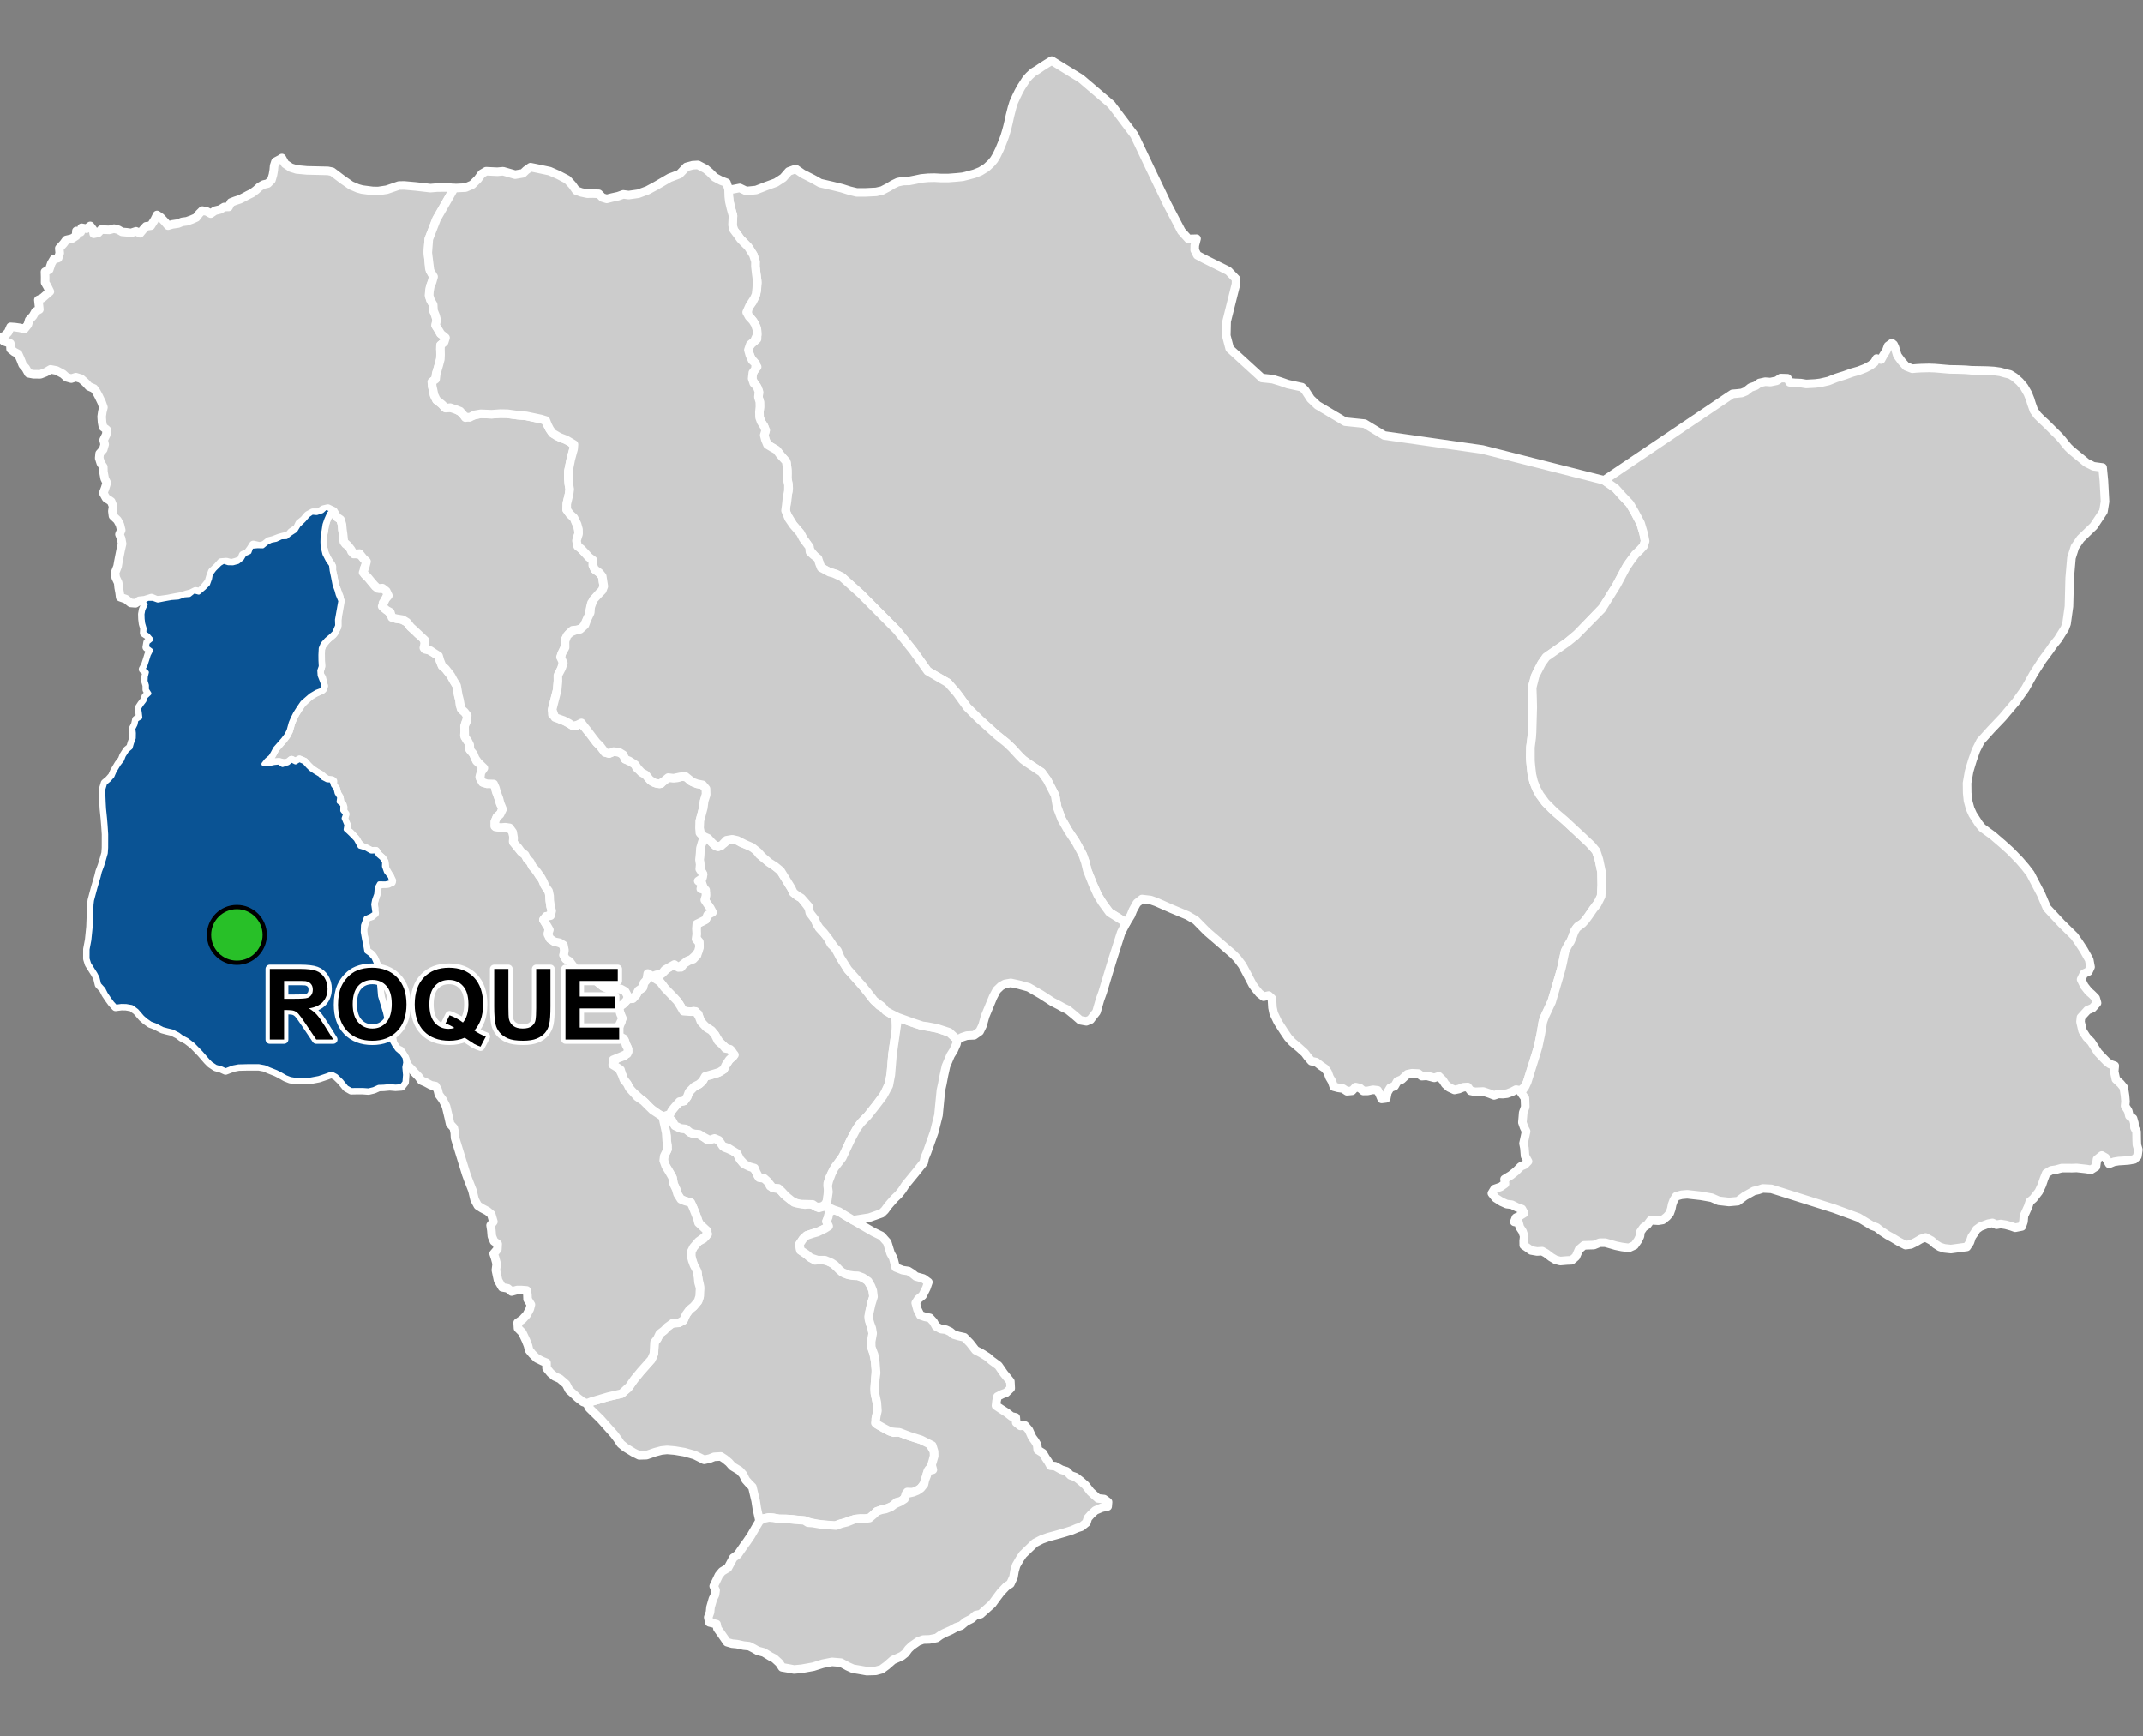 <?xml version="1.0" encoding="UTF-8"?>
<svg width="500pt" height="405pt" version="1.1" viewBox="0 0 500 405" xmlns="http://www.w3.org/2000/svg">
<rect x="0" y="0" width="500" height="405" fill="#808080" stroke="none"/>
<g id="a">
<rect width="500" height="405" fill="none"/>
<path d="m155.11 260.66 0.637 0.082 1.102 0.723 0.629 1.16 1.348 0.621 1.188 0.137 0.98 0.816 0.992 0.34 1.156 0.09 0.855 0.543 0.988 0.719 0.984-0.34 1.203 0.137 1.109 0.926 0.75 1.086 1.789 0.707 1.137 0.68 0.742 1.426 0.676 0.852 1 0.418 1.215 0.5 0.766 0.926 0.488 1.117 1.457 0.582 0.785 0.699 0.625 1.145 0.965 0.457 1.199 0.211 0.992 1.184 1.148 0.855 1.246 1.07 1.199 0.156 1.375 0.355 1.188-0.27 0.945 0.508 1.094 0.547 1.043-0.32 1.035 0.008 0.312 1.355-0.188 1.074-0.41 1.02 0.516 0.941-0.895 0.727-1.059 0.555-1.746 0.578-1.438 0.48-0.863 0.809-0.832 1.258 0.234 1.387 0.98 0.641 1.383 1.109 1.023 0.609 1.441-0.152 1.551 0.297 1.238 0.648 0.965 0.871 1.203 1.129 1.051 0.457 1.566 0.305 1.027 0.031 1.105 0.414 1 0.535 0.922 1.449 0.422 1.059 0.172 1.422-0.395 1.207-0.426 2.062-0.301 1.352 0.324 1.621 0.391 1.078 0.211 1.207-0.066 1.059-0.32 1.598 0.5 1.633 0.418 1.918 0.223 2.316-0.141 2.223-0.137 2.172 0.055 1.117 0.367 1.707 0.293 1.605-0.133 1.281-0.34 1.297 0.23 1.27 1.551 0.875 1.258 0.668 1.043 0.43 1.43-0.066 1.551 0.594 2.18 0.73 1.336 0.422 1.816 0.707 1.215 2 0.027 1.086-0.301 1.73 0.07 1.125-1.012 0.207-0.477 1.152-0.211 0.984-0.359 1.141-0.832 1.148-0.836 0.57-0.953 0.379-1.363-0.055-0.207 1.07-1.219 1.07-1.047 0.223-1.012 0.93-1.559 0.672-1.035 0.195-1.043 0.367-0.746 0.734-0.969 0.816-1.047 0.133-1.078-0.012-1.094 0.113-1.164 0.293-1.555 0.574-1.156 0.305-1.004 0.422-1.258-0.141-1.156-0.09-1.789-0.18-1.395-0.348-1.012-0.355-1.848-0.227-1.316-0.184-1.68-0.098-1.547-0.016-1.289-0.242-1.043-0.098-1.254 0.258-0.949 0.555-0.293-1.324-0.332-1.488-0.285-1.844-0.77-3.258-0.797-0.789-0.789-0.895-0.562-1.184-0.82-0.918-1.707-1.039-0.781-0.891-0.984-0.816-0.922-0.594-1.559 0.09-1.008 0.406-1.32 0.297-2.215-1.109-2.426-0.684-2.25-0.375-1.758-0.148-1.305 0.133-1.504 0.398-2.004 0.699-1.688 0.047-1.281-0.629-0.965-0.59-1.016-0.617-1.051-0.863-0.648-0.977-0.871-1.184-1.551-1.738-1.621-1.824-2.691-2.637-0.516-1.062 1.035-0.414 4.012-1.176 3.031-0.688 1.527-1.281 1.391-2.012 1.52-1.848 2.523-2.844 0.566-1.324 0.148-2.648 0.633-0.801 0.559-1.18 1.027-0.777 0.773-0.805 1.004-0.855 1.676-0.133 1.09-0.59 0.594-1.355 0.785-1.086 0.887-0.695 1.141-1.336 0.359-1.109-0.008-1.074 0.078-1.449-0.445-1.941-0.098-1.117-0.773-1.109-0.477-1.66-0.258-0.988 0.016-1.066 0.516-1.039 1.176-1.363 1.23-0.629 0.957-1.109-1.66-1.816-0.734-1.613-0.496-1.445-0.469-1.109-0.613-1.328-1.363-0.383-0.957-0.398-0.668-0.922-0.348-1.137-0.684-1.555-0.246-1.445-0.723-1.27-0.617-1.059-0.551-1.066-0.168-1.145 0.426-1.184 0.508-0.922-0.266-1.246 0.031-1.75-0.352-1.539-0.34-1.875-0.23-1.129z" fill="#ccc" fill-rule="evenodd"/>
<path d="m155.11 260.66 0.637 0.082 1.102 0.723 0.629 1.16 1.348 0.621 1.188 0.137 0.98 0.816 0.992 0.34 1.156 0.09 0.855 0.543 0.988 0.719 0.984-0.34 1.203 0.137 1.109 0.926 0.75 1.086 1.789 0.707 1.137 0.68 0.742 1.426 0.676 0.852 1 0.418 1.215 0.5 0.766 0.926 0.488 1.117 1.457 0.582 0.785 0.699 0.625 1.145 0.965 0.457 1.199 0.211 0.992 1.184 1.148 0.855 1.246 1.07 1.199 0.156 1.375 0.355 1.188-0.27 0.945 0.508 1.094 0.547 1.043-0.32 1.035 0.008 0.312 1.355-0.188 1.074-0.41 1.02 0.516 0.941-0.895 0.727-1.059 0.555-1.746 0.578-1.438 0.48-0.863 0.809-0.832 1.258 0.234 1.387 0.98 0.641 1.383 1.109 1.023 0.609 1.441-0.152 1.551 0.297 1.238 0.648 0.965 0.871 1.203 1.129 1.051 0.457 1.566 0.305 1.027 0.031 1.105 0.414 1 0.535 0.922 1.449 0.422 1.059 0.172 1.422-0.395 1.207-0.426 2.062-0.301 1.352 0.324 1.621 0.391 1.078 0.211 1.207-0.066 1.059-0.32 1.598 0.5 1.633 0.418 1.918 0.223 2.316-0.141 2.223-0.137 2.172 0.055 1.117 0.367 1.707 0.293 1.605-0.133 1.281-0.34 1.297 0.23 1.27 1.551 0.875 1.258 0.668 1.043 0.43 1.43-0.066 1.551 0.594 2.18 0.73 1.336 0.422 1.816 0.707 1.215 2 0.027 1.086-0.301 1.73 0.07 1.125-1.012 0.207-0.477 1.152-0.211 0.984-0.359 1.141-0.832 1.148-0.836 0.57-0.953 0.379-1.363-0.055-0.207 1.07-1.219 1.07-1.047 0.223-1.012 0.93-1.559 0.672-1.035 0.195-1.043 0.367-0.746 0.734-0.969 0.816-1.047 0.133-1.078-0.012-1.094 0.113-1.164 0.293-1.555 0.574-1.156 0.305-1.004 0.422-1.258-0.141-1.156-0.09-1.789-0.18-1.395-0.348-1.012-0.355-1.848-0.227-1.316-0.184-1.68-0.098-1.547-0.016-1.289-0.242-1.043-0.098-1.254 0.258-0.949 0.555-0.293-1.324-0.332-1.488-0.285-1.844-0.77-3.258-0.797-0.789-0.789-0.895-0.562-1.184-0.82-0.918-1.707-1.039-0.781-0.891-0.984-0.816-0.922-0.594-1.559 0.09-1.008 0.406-1.32 0.297-2.215-1.109-2.426-0.684-2.25-0.375-1.758-0.148-1.305 0.133-1.504 0.398-2.004 0.699-1.688 0.047-1.281-0.629-0.965-0.59-1.016-0.617-1.051-0.863-0.648-0.977-0.871-1.184-1.551-1.738-1.621-1.824-2.691-2.637-0.516-1.062 1.035-0.414 4.012-1.176 3.031-0.688 1.527-1.281 1.391-2.012 1.52-1.848 2.523-2.844 0.566-1.324 0.148-2.648 0.633-0.801 0.559-1.18 1.027-0.777 0.773-0.805 1.004-0.855 1.676-0.133 1.09-0.59 0.594-1.355 0.785-1.086 0.887-0.695 1.141-1.336 0.359-1.109-0.008-1.074 0.078-1.449-0.445-1.941-0.098-1.117-0.773-1.109-0.477-1.66-0.258-0.988 0.016-1.066 0.516-1.039 1.176-1.363 1.23-0.629 0.957-1.109-1.66-1.816-0.734-1.613-0.496-1.445-0.469-1.109-0.613-1.328-1.363-0.383-0.957-0.398-0.668-0.922-0.348-1.137-0.684-1.555-0.246-1.445-0.723-1.27-0.617-1.059-0.551-1.066-0.168-1.145 0.426-1.184 0.508-0.922-0.266-1.246 0.031-1.75-0.352-1.539-0.34-1.875-0.23-1.129 0.48 0.094" fill="none" stroke="#fff" stroke-linecap="round" stroke-linejoin="round" stroke-miterlimit="10" stroke-width="2"/>
<path d="m194.55 282.26 1.207 0.395 1.281 0.812 2.012 1.207 2.648 1.539 2.019 1.172 1.98 0.969 1.332 1.504 0.781 2.555 0.613 1.078 0.566 2.199 1.629 0.641 1.324 0.195 0.949 0.598 0.824 0.672 1.734 0.477 1.168 0.848-0.484 1.402-0.867 1.723-1.02 0.824-0.578 0.902 0.41 1.527 0.672 1.344 1.051 0.371 1.164 0.234 0.852 0.922 0.586 1.066 1.16 0.625 1.133 0.137 1.027 0.48 0.793 0.66 1.105 0.336 1.398 0.309 1.305 1.332 1.312 1.684 1.375 0.707 1.43 0.895 0.91 0.801 1.613 1.176 1.25 1.812 1.535 1.891 0.086 1.586-1.062 1.035-0.988 0.367-1.039 0.535-0.227 1.066-0.117 1.059 1.223 0.812 1.309 0.84 1.082 0.852 0.996 0.223 0.102 1.207 0.965 0.777 1.098-0.082 0.898 1.059 0.77 1.695 0.633 0.852 0.523 0.879 0.141 1.199 1.195 0.746 0.664 1.129 0.586 0.863 0.527 0.957 1.062 0.102 1.477 0.832 1.211 0.367 0.926 0.945 1.195 0.418 1.152 0.891 1.156 1.02 1.148 1.484 1.727 1.566 1.418 0.148 0.934 0.688-0.09 1.035-1.371 0.297-1.5 0.637-1 0.922-0.75 0.852-0.324 1.059-1.176 0.961-1.012 0.32-1.203 0.52-1.75 0.547-2.008 0.574-1.734 0.461-1.562 0.562-1.59 0.82-1.32 1.273-1.469 1.414-0.664 0.98-0.902 1.562-0.383 1.336-0.23 1.383-0.73 1.566-0.977 0.648-1.273 1.336-1.047 1.395-0.965 1.324-2.66 2.375-1.164 0.238-0.922 0.82-1.379 0.699-1.102 0.93-1.16 0.391-1.242 0.684-1.512 0.664-0.934 0.508-0.859 0.625-1.637 0.336-1.508 0.043-1.184 0.434-1.496 1.039-0.75 0.723-0.723 0.992-0.824 0.652-0.941 0.434-1.125 0.492-1.484 1.301-1.176 0.863-1.359 0.371-2.102 0.062-1.734-0.309-1.484-0.246-1.234-0.559-1.574-0.867-2.074-0.176-2.168 0.426-2.215 0.699-2.668 0.477-1.812 0.176-1.336-0.258-1.449-0.246-0.656-1.012-1.145-1.051-0.895-0.453-1.59-0.969-1.414-0.371-0.91-0.527-1.09-0.562-1.277-0.129-1.582-0.348-1.113-0.105-1.18-0.344-1.379-1.988-0.863-1.203-0.203-1.016-1.688-0.414-0.258-1.184 0.422-1.188 0.113-1.164 0.562-1.953 0.477-0.945 0.152-1.047-0.449-0.973 1.203-2.523 0.75-0.91 1.363-0.82 1.273-2.371 1.02-0.734 1.41-2.047 0.641-0.863 1.047-1.535 1.316-2.273 0.684-1.141 0.871-0.535 1.332-0.277 1.043 0.098 1.289 0.242 1.547 0.016 1.176 0.051 1.008 0.133 2.141 0.137 0.871 0.547 1.102 0.078 1.871 0.312 1.43 0.133 1.168 0.082 0.996 0.074 1.242-0.477 1.305-0.312 1.812-0.723 1.305-0.121 1.078 0.012 1.047-0.133 0.969-0.816 0.746-0.734 1.043-0.367 1.035-0.195 1.258-0.504 0.867-0.656 1.277-0.555 0.992-0.633 0.312-1.172 1.699-0.391 0.953-0.379 0.836-0.57 0.754-0.926 0.207-1.008 0.406-1.012 0.277-1.09 1.168-0.262-0.301-1.121 0.609-2.07-0.027-1.086-0.434-1.391-2.598-1.316-1.336-0.422-1.375-0.434-2.356-0.891-1.039-0.059-1.109-0.133-1.582-0.84-0.996-0.562-0.875-0.598 0.215-1.59 0.273-1.242-0.141-1.949-0.445-2.094-0.055-1.117 0.137-2.172 0.195-1.508-0.188-2.481-0.285-1.77-0.66-1.77-0.027-1.266 0.355-1.938-0.215-1.223-0.375-1.023-0.305-1.062 0.051-1.25 0.484-2.207 0.551-1.777-0.172-1.422-0.422-1.059-0.645-1.125-1.277-0.859-1.105-0.414-1.027-0.031-1.125-0.164-1.492-0.598-0.762-0.66-0.965-1.027-0.836-0.551-1.523-0.629-1.664 0.004-1.672-0.539-0.977-0.84-1.387-0.91-0.234-1.387 0.832-1.258 0.863-0.809 1.438-0.48 1.078-0.297 1.727-0.836 0.891-0.562-0.512-1.105 0.41-1.02 0.188-1.074z" fill="#ccc" fill-rule="evenodd"/>
<path d="m194.55 282.26 1.207 0.395 1.281 0.812 2.012 1.207 2.648 1.539 2.019 1.172 1.98 0.969 1.332 1.504 0.781 2.555 0.613 1.078 0.566 2.199 1.629 0.641 1.324 0.195 0.949 0.598 0.824 0.672 1.734 0.477 1.168 0.848-0.484 1.402-0.867 1.723-1.02 0.824-0.578 0.902 0.41 1.527 0.672 1.344 1.051 0.371 1.164 0.234 0.852 0.922 0.586 1.066 1.16 0.625 1.133 0.137 1.027 0.48 0.793 0.66 1.105 0.336 1.398 0.309 1.305 1.332 1.312 1.684 1.375 0.707 1.43 0.895 0.91 0.801 1.613 1.176 1.25 1.812 1.535 1.891 0.086 1.586-1.062 1.035-0.988 0.367-1.039 0.535-0.227 1.066-0.117 1.059 1.223 0.812 1.309 0.84 1.082 0.852 0.996 0.223 0.102 1.207 0.965 0.777 1.098-0.082 0.898 1.059 0.77 1.695 0.633 0.852 0.523 0.879 0.141 1.199 1.195 0.746 0.664 1.129 0.586 0.863 0.527 0.957 1.062 0.102 1.477 0.832 1.211 0.367 0.926 0.945 1.195 0.418 1.152 0.891 1.156 1.02 1.148 1.484 1.727 1.566 1.418 0.148 0.934 0.688-0.09 1.035-1.371 0.297-1.5 0.637-1 0.922-0.75 0.852-0.324 1.059-1.176 0.961-1.012 0.32-1.203 0.52-1.75 0.547-2.008 0.574-1.734 0.461-1.562 0.562-1.59 0.82-1.32 1.273-1.469 1.414-0.664 0.98-0.902 1.562-0.383 1.336-0.23 1.383-0.73 1.566-0.977 0.648-1.273 1.336-1.047 1.395-0.965 1.324-2.66 2.375-1.164 0.238-0.922 0.82-1.379 0.699-1.102 0.93-1.16 0.391-1.242 0.684-1.512 0.664-0.934 0.508-0.859 0.625-1.637 0.336-1.508 0.043-1.184 0.434-1.496 1.039-0.75 0.723-0.723 0.992-0.824 0.652-0.941 0.434-1.125 0.492-1.484 1.301-1.176 0.863-1.359 0.371-2.102 0.062-1.734-0.309-1.484-0.246-1.234-0.559-1.574-0.867-2.074-0.176-2.168 0.426-2.215 0.699-2.668 0.477-1.812 0.176-1.336-0.258-1.449-0.246-0.656-1.012-1.145-1.051-0.895-0.453-1.59-0.969-1.414-0.371-0.91-0.527-1.09-0.562-1.277-0.129-1.582-0.348-1.113-0.105-1.18-0.344-1.379-1.988-0.863-1.203-0.203-1.016-1.688-0.414-0.258-1.184 0.422-1.188 0.113-1.164 0.562-1.953 0.477-0.945 0.152-1.047-0.449-0.973 1.203-2.523 0.75-0.91 1.363-0.82 1.273-2.371 1.02-0.734 1.41-2.047 0.641-0.863 1.047-1.535 1.316-2.273 0.684-1.141 0.871-0.535 1.332-0.277 1.043 0.098 1.289 0.242 1.547 0.016 1.176 0.051 1.008 0.133 2.141 0.137 0.871 0.547 1.102 0.078 1.871 0.312 1.43 0.133 1.168 0.082 0.996 0.074 1.242-0.477 1.305-0.312 1.812-0.723 1.305-0.121 1.078 0.012 1.047-0.133 0.969-0.816 0.746-0.734 1.043-0.367 1.035-0.195 1.258-0.504 0.867-0.656 1.277-0.555 0.992-0.633 0.312-1.172 1.699-0.391 0.953-0.379 0.836-0.57 0.754-0.926 0.207-1.008 0.406-1.012 0.277-1.09 1.168-0.262-0.301-1.121 0.609-2.07-0.027-1.086-0.434-1.391-2.598-1.316-1.336-0.422-1.375-0.434-2.356-0.891-1.039-0.059-1.109-0.133-1.582-0.84-0.996-0.562-0.875-0.598 0.215-1.59 0.273-1.242-0.141-1.949-0.445-2.094-0.055-1.117 0.137-2.172 0.195-1.508-0.188-2.481-0.285-1.77-0.66-1.77-0.027-1.266 0.355-1.938-0.215-1.223-0.375-1.023-0.305-1.062 0.051-1.25 0.484-2.207 0.551-1.777-0.172-1.422-0.422-1.059-0.645-1.125-1.277-0.859-1.105-0.414-1.027-0.031-1.125-0.164-1.492-0.598-0.762-0.66-0.965-1.027-0.836-0.551-1.523-0.629-1.664 0.004-1.672-0.539-0.977-0.84-1.387-0.91-0.234-1.387 0.832-1.258 0.863-0.809 1.438-0.48 1.078-0.297 1.727-0.836 0.891-0.562-0.512-1.105 0.41-1.02 0.188-1.074 1.098-0.605" fill="none" stroke="#fff" stroke-linecap="round" stroke-linejoin="round" stroke-miterlimit="10" stroke-width="2"/>
<path d="m165.23 195.61 0.492 0.426 0.855 0.953 0.984 0.594 1.449-0.887 0.918-0.855 2.106 0.23 0.887 0.523 1.742 0.625 1.578 0.855 0.938 1.293 1.523 1.18 2.188 1.613 1.238 1.008 1.438 2.328 1.066 1.727 0.488 1.039 0.949 0.746 0.895 0.52 1.035 1.324 0.863 1.148 0.805 1.672 0.715 1.309 0.762 1.496 1.094 1.176 0.766 0.934 0.926 1.727 0.898 0.848 1.23 2.234 1.789 2.836 0.824 0.91 1.008 1.094 1.34 1.547 0.738 0.863 1.984 2.547 1.418 1.41 1.078 0.617 1.531 1.258 1.199 0.605 0.113 3.102-0.84 5.848-0.348 4.219-0.406 2.434-1.176 2.652-0.883 1.18-0.793 1.066-2.207 2.777-1.461 1.484-0.629 0.832-0.98 1.621-0.938 1.766-1.699 3.613-1.812 2.516-0.695 1.234-0.664 1.324-0.418 1.324 0.141 1.34-0.23 2.473-0.309 0.977-1.012 0.664-1.207 0.074-0.879-0.609-1.414-0.039-1.234-0.031-1.117-0.207-1.141-0.57-1.363-1.098-0.883-0.977-0.895-0.84-1.27-0.062-1.234-1.559-0.785-0.699-1.172-0.145-0.695-1.281-0.387-0.969-1.121-0.305-1.191-0.574-1.035-1.121-0.742-1.426-1.137-0.68-0.926-0.578-1.258-0.43-0.941-1.398-0.98-0.41-1.184 0.398-1.535-0.816-0.855-0.543-1.156-0.09-0.992-0.34-0.98-0.816-1.188-0.137-1.348-0.621-0.629-1.16-0.805-0.621-1.414-0.277 1.055-0.215 1.105-1.309 0.84-1.016 0.828-0.875 1.184-0.293 0.707-0.973 0.422-1.121 1.23-1.254 1.121-0.57 0.801-0.707 0.637-1.121 1.16-0.266 1.73-0.539 1.434-0.824 0.469-1.008 0.816-1.23 0.914-0.773-0.391-1.355-1.141-0.508-0.965-0.836-0.75-0.746-1.008-1.613-0.832-1-0.875-0.52-0.969-0.754-0.914-1.258-0.301-1.324-1.109-0.656-1.457 0.352-1.172-0.801-0.715-1.238-1.203-1.453-2.047-2.062-0.746-1.047-0.973-0.949-1.195-0.918 1.184-0.199 1.344-0.828 0.785-0.762 1.242-0.812 1.102 0.051 0.957 0.445 0.684-0.883 1.059-0.641 1.082-0.395 0.887-0.934 0.238-1.02 0.309-0.961-0.043-1.168-0.809-0.918 0.148-2.094 0.09-1.094 0.98-0.473 1.082-0.551 0.453-1.086 0.48-0.902-0.102-1.078-0.766-0.969-0.23-1.141 0.156-1.141-0.387-0.98-0.43-1.066-0.949-0.523 0.898-0.621 0.293-1.027-0.492-1.055-0.195-1.301-0.133-1.062 0.121-1.543 0.066-1.148 0.258-0.988 0.352-0.973z" fill="#ccc" fill-rule="evenodd"/>
<path d="m165.23 195.61 0.492 0.426 0.855 0.953 0.984 0.594 1.449-0.887 0.918-0.855 2.106 0.23 0.887 0.523 1.742 0.625 1.578 0.855 0.938 1.293 1.523 1.18 2.188 1.613 1.238 1.008 1.438 2.328 1.066 1.727 0.488 1.039 0.949 0.746 0.895 0.52 1.035 1.324 0.863 1.148 0.805 1.672 0.715 1.309 0.762 1.496 1.094 1.176 0.766 0.934 0.926 1.727 0.898 0.848 1.23 2.234 1.789 2.836 0.824 0.91 1.008 1.094 1.34 1.547 0.738 0.863 1.984 2.547 1.418 1.41 1.078 0.617 1.531 1.258 1.199 0.605 0.113 3.102-0.84 5.848-0.348 4.219-0.406 2.434-1.176 2.652-0.883 1.18-0.793 1.066-2.207 2.777-1.461 1.484-0.629 0.832-0.98 1.621-0.938 1.766-1.699 3.613-1.812 2.516-0.695 1.234-0.664 1.324-0.418 1.324 0.141 1.34-0.23 2.473-0.309 0.977-1.012 0.664-1.207 0.074-0.879-0.609-1.414-0.039-1.234-0.031-1.117-0.207-1.141-0.57-1.363-1.098-0.883-0.977-0.895-0.84-1.27-0.062-1.234-1.559-0.785-0.699-1.172-0.145-0.695-1.281-0.387-0.969-1.121-0.305-1.191-0.574-1.035-1.121-0.742-1.426-1.137-0.68-0.926-0.578-1.258-0.43-0.941-1.398-0.98-0.41-1.184 0.398-1.535-0.816-0.855-0.543-1.156-0.09-0.992-0.34-0.98-0.816-1.188-0.137-1.348-0.621-0.629-1.16-0.805-0.621-1.414-0.277 1.055-0.215 1.105-1.309 0.84-1.016 0.828-0.875 1.184-0.293 0.707-0.973 0.422-1.121 1.23-1.254 1.121-0.57 0.801-0.707 0.637-1.121 1.16-0.266 1.73-0.539 1.434-0.824 0.469-1.008 0.816-1.23 0.914-0.773-0.391-1.355-1.141-0.508-0.965-0.836-0.75-0.746-1.008-1.613-0.832-1-0.875-0.52-0.969-0.754-0.914-1.258-0.301-1.324-1.109-0.656-1.457 0.352-1.172-0.801-0.715-1.238-1.203-1.453-2.047-2.062-0.746-1.047-0.973-0.949-1.195-0.918 1.184-0.199 1.344-0.828 0.785-0.762 1.242-0.812 1.102 0.051 0.957 0.445 0.684-0.883 1.059-0.641 1.082-0.395 0.887-0.934 0.238-1.02 0.309-0.961-0.043-1.168-0.809-0.918 0.148-2.094 0.09-1.094 0.98-0.473 1.082-0.551 0.453-1.086 0.48-0.902-0.102-1.078-0.766-0.969-0.23-1.141 0.156-1.141-0.387-0.98-0.43-1.066-0.949-0.523 0.898-0.621 0.293-1.027-0.492-1.055-0.195-1.301-0.133-1.062 0.121-1.543 0.066-1.148 0.258-0.988 0.352-0.973 1.195-0.34" fill="none" stroke="#fff" stroke-linecap="round" stroke-linejoin="round" stroke-miterlimit="10" stroke-width="2"/>
<path d="m210.84 237.82 0.461 0.164 1.559 0.559 2.371 0.793 1.105 0.133 2.32 0.453 2.844 0.926 1.867 1.727-0.195 0.984-0.652 1.484-0.73 1.164-1.059 2.504-0.473 2.129-0.383 2.019-0.328 1.477-0.328 3.348-0.242 2.492-0.992 3.934-1.684 4.727-0.543 1.316-0.203 1.004-1.961 2.469-2.34 2.844-0.77 1.207-0.855 1.055-0.898 0.844-0.859 0.973-0.652 0.758-0.77 1.055-0.738 0.707-2.863 1.004-3.793 0.602-2.012-1.207-1.281-0.812-1.207-0.395-1.145-0.523-0.672-0.879 0.309-0.977 0.258-1.816-0.191-1.445 0.281-1.148 0.652-1.707 0.656-1.305 1.812-2.34 1.91-4.062 0.645-1.215 0.855-1.613 0.949-1.258 1.559-1.617 1.953-2.461 1.047-1.383 0.621-0.832 1.328-2.426 0.473-2.496 0.391-4.731 0.84-5.848 0.41-2.84z" fill="#ccc" fill-rule="evenodd"/>
<path d="m210.84 237.82 0.461 0.164 1.559 0.559 2.371 0.793 1.105 0.133 2.32 0.453 2.844 0.926 1.867 1.727-0.195 0.984-0.652 1.484-0.73 1.164-1.059 2.504-0.473 2.129-0.383 2.019-0.328 1.477-0.328 3.348-0.242 2.492-0.992 3.934-1.684 4.727-0.543 1.316-0.203 1.004-1.961 2.469-2.34 2.844-0.77 1.207-0.855 1.055-0.898 0.844-0.859 0.973-0.652 0.758-0.77 1.055-0.738 0.707-2.863 1.004-3.793 0.602-2.012-1.207-1.281-0.812-1.207-0.395-1.145-0.523-0.672-0.879 0.309-0.977 0.258-1.816-0.191-1.445 0.281-1.148 0.652-1.707 0.656-1.305 1.812-2.34 1.91-4.062 0.645-1.215 0.855-1.613 0.949-1.258 1.559-1.617 1.953-2.461 1.047-1.383 0.621-0.832 1.328-2.426 0.473-2.496 0.391-4.731 0.84-5.848 0.41-2.84 1.344 0.484" fill="none" stroke="#fff" stroke-linecap="round" stroke-linejoin="round" stroke-miterlimit="10" stroke-width="2"/>
<path d="m150.79 226.76 0.238 0.273 0.945 0.488 1.133 0.945 0.914 0.578 1.008 1.363 1.645 1.707 1.363 1.438 0.793 1.254 0.629 1.09 1.66 0.121 1.215-0.047 0.75 1.133 0.469 1.246 1.293 1.379 1.152 0.684 0.832 1 0.73 1.465 1.027 0.895 0.672 0.812 1.082 0.195 1.035 1.316-1.207 1.148-0.816 1.23-0.469 1.008-1.027 0.664-1.43 0.434-1.867 0.531-0.637 1.121-0.801 0.707-1.121 0.57-1.23 1.254-0.422 1.121-0.707 0.973-1.078 0.141-0.934 1.027-0.84 1.016-0.449 0.898-1.418 0.516-1.152-0.371-1.113-0.859-1.223-0.91-0.836-0.988-1.211-0.98-0.855-0.809-1.305-1.031-0.898-1.66-0.656-0.793-0.566-1.336-0.312-1.125-1.32-0.688-0.719-0.758 1.258-1.219 1.652-0.57 0.914-1.004-0.188-1.016-0.48-1.035-0.414-1.023-1.156-0.512-0.32-1.273 0.984-2.16-0.266-1.836-0.445-0.945 0.551-0.961 0.938-0.723 0.73-0.773 1.035-0.117 0.953-0.973 0.469-0.93 0.906-0.555 0.363-1.211 0.672-0.754-0.035-1.262z" fill="#ccc" fill-rule="evenodd"/>
<path d="m150.79 226.76 0.238 0.273 0.945 0.488 1.133 0.945 0.914 0.578 1.008 1.363 1.645 1.707 1.363 1.438 0.793 1.254 0.629 1.09 1.66 0.121 1.215-0.047 0.75 1.133 0.469 1.246 1.293 1.379 1.152 0.684 0.832 1 0.73 1.465 1.027 0.895 0.672 0.812 1.082 0.195 1.035 1.316-1.207 1.148-0.816 1.23-0.469 1.008-1.027 0.664-1.43 0.434-1.867 0.531-0.637 1.121-0.801 0.707-1.121 0.57-1.23 1.254-0.422 1.121-0.707 0.973-1.078 0.141-0.934 1.027-0.84 1.016-0.449 0.898-1.418 0.516-1.152-0.371-1.113-0.859-1.223-0.91-0.836-0.988-1.211-0.98-0.855-0.809-1.305-1.031-0.898-1.66-0.656-0.793-0.566-1.336-0.312-1.125-1.32-0.688-0.719-0.758 1.258-1.219 1.652-0.57 0.914-1.004-0.188-1.016-0.48-1.035-0.414-1.023-1.156-0.512-0.32-1.273 0.984-2.16-0.266-1.836-0.445-0.945 0.551-0.961 0.938-0.723 0.73-0.773 1.035-0.117 0.953-0.973 0.469-0.93 0.906-0.555 0.363-1.211 0.672-0.754-0.035-1.262-0.086-0.535" fill="none" stroke="#fff" stroke-linecap="round" stroke-linejoin="round" stroke-miterlimit="10" stroke-width="2"/>
<path d="m77.602 119.01 0.004 0.004 0.789 1.43 1.059 0.758 0.34 1.141 0.102 1.188 0.152 1.059 0.082 1.145 0.484 1.18 1.012 0.75 0.395 1.023 0.875 0.508 1.277 0.215 0.711 0.926 0.656 0.898-0.566 1.383 0.164 1.441 1.02 0.969 0.723 0.887 0.707 0.918 1.027 0.5 1.055-0.133 0.934 1.062-0.66 1.484-0.582 0.906 0.129 1.105 1.078 0.773 0.684 1.012 1.172 0.766 1.16 0.133 1.387 0.73 0.719 0.969 1.07 0.969 0.703 0.73 1.227 0.895 0.508 1.277-0.305 1.117 1.004 0.398 1.34 0.793 1.109 0.711 0.332 1.145 0.477 1.172 0.793 0.664 1.258 1.605 0.625 1.16 0.715 1.168 0.203 1.168 0.188 1.098 0.293 1.141 0.082 1.105 0.449 1.141 0.91 0.797 0.434 1.066-0.535 1.262-0.219 2.801 0.547 1.129 0.715 1.023-0.055 1.113 0.695 0.781 0.527 0.953 0.402 1.051 1.418 1.043-0.387 1.582-0.293 1.051 0.668 1.266 1.039 0.336 1.02-0.305 0.879 0.922 0.176 1 0.414 1.137 0.586 1.777 0.562 1.191-0.398 1.184-0.859 0.734-0.531 1.207-0.059 1.043 1.449 0.324 1.027-0.09 1.012 0.148 0.727 1.023 0.203 1.039-0.105 1.105 0.914 1.297 0.945 1.121 0.906 0.699 0.496 0.953 0.723 0.719 0.52 1.047 0.738 0.797 0.809 1.328 0.746 0.941 0.445 1.207 0.656 0.863 0.527 1.008 0.09 1.426 0.227 1.738 0.266 1.07-0.266 1.105-1.027 0.176-0.645 0.801 0.613 1.004 0.727 0.75-0.273 1.293 0.496 1.387 1.02 0.684 1.199 0.238 0.895 0.551 0.234 1.203-0.199 1.152 0.512 0.891 0.891 0.543 0.934 1.277 0.758 1.18 0.801 1.066 1.289 0.52 0.914-0.793 1.832 1.594 1.219 0.988 1.582 0.723 1.172-0.141 1.445 0.023 1.023 0.566 0.793 0.953-0.516 1.215-0.805 0.863-1.027 0.676 0.418 1.504 0.48 1.105-1.137 2.426-0.086 1.145 0.789 0.727 0.961 0.863 0.316 1.066 0.484 0.91-0.211 1.117-1.473 0.664-1.812 0.742-0.102 1.164 1.488 0.906 0.668 1.383 0.438 1.18 0.785 0.949 0.5 1.016 1.145 1.254 0.688 0.777 1.453 0.984 0.762 0.766 1.371 1.348 1.18 0.773 1.203 0.801 0.23 1.129 0.285 1.309 0.281 1.332 0.125 1.871 0.207 1.133-0.117 1.027-0.676 1.359-0.121 1.035 0.48 1.32 0.863 1.398 0.723 1.27 0.246 1.445 0.594 1.246 0.316 1.113 0.789 1.254 0.957 0.398 1.363 0.383 0.5 1.098 0.406 1.027 0.629 1.582 0.25 1.004 2.047 1.902-0.316 1.191-1.73 1.246-1.176 1.363-0.516 1.039-0.016 1.066 0.258 0.988 0.383 1.047 0.668 1.277 0.297 1.562 0.109 1.219 0.367 1.293-0.102 1.953-0.359 1.109-1.031 1.227-0.996 0.805-0.785 1.086-0.594 1.355-1.09 0.59-1.324 0.004-1.355 0.984-0.773 0.805-1.027 0.777-0.559 1.18-0.633 0.801-0.148 2.648-0.566 1.324-2.523 2.844-1.52 1.848-1.133 1.637-1.785 1.656-3.031 0.688-4.012 1.176-1.035 0.414-0.949-0.332-1.27-0.977-0.875-0.828-1.09-0.961-0.703-1.379-1.484-1.281-1.176-0.516-0.969-0.812-0.922-1.117-0.02-1.262-0.988-0.398-1.273-0.629-1.051-1.02-0.758-0.93-0.234-1.004-0.492-1.254-0.852-1.812-1-1.008-0.082-1.305 1.102-0.738 1.012-1.102 0.707-1.328 0.27-1.043-0.773-1.238-0.039-1.074-0.176-0.988-1.156-0.09-1.043-0.012-1.309 0.363-0.906-0.75-1.305-0.238-0.949-1.613-0.285-1.312-0.227-1.09 0.191-1.441-0.383-1.414-0.332-0.98 0.875-1.031 0.066-1.227-0.871-0.633-0.488-1.172-0.117-1.383-0.18-1.168 0.652-0.848-0.488-1.695-0.883-0.746-1.301-0.691-0.949-0.609-0.762-1.406-0.5-2.121-1.039-2.66-0.414-1.133-2.606-8.461-0.059-1.219-0.23-1.109-0.855-0.93-0.328-1.496-0.633-2.652-0.742-1.457-0.934-1.273-0.258-1.074-0.516-0.898-1.043-0.191-1.195-0.645-1.078-0.469-0.648-0.91-0.949-0.961-0.734-0.812-0.961-0.945-0.473-1.434-0.508-0.941-0.629-0.961-0.973-0.422-0.719-1.164-0.242-1.309-0.766-3.258-0.422-1.031-0.406-1.793-1.012-3.035-0.504-2.742 0.156-1 0.809-1.543-0.219-1.363-1.277-1.004-0.363-1.48-0.754-1.195-1.176-0.832-0.328-1.789-0.246-1.184-0.219-1.035-0.105-1.137 0.531-1.766 0.391-1.18 1.18-0.191 0.566-1.777-0.172-1.184 0.418-1.457 0.422-1.578-0.027-1.16 1.363-0.363 1.242-0.027 0.875-0.672-0.887-1.605-0.691-1.23-0.125-1.113-0.504-1.156-0.961-0.859-0.586-0.895-1.074 0.016-1.078-0.43-0.945-0.352-1.078-1.145-0.668-1.074-1.191-1.309-0.84-0.578 0.094-1.113-0.797-0.977 0.211-1.098-0.281-1.133 0.043-1.094-0.629-0.781-0.164-1.023-0.574-1.133-0.312-1.199-0.773-0.883 0.074-1.031-1.164-0.172-0.875-0.57-0.789-0.664-1.031-0.52-1.281-0.934-0.723-0.707-0.816-0.922-1.137-0.488-0.918 0.539-0.934-0.469-0.82 0.664-1.062 0.07-0.98-0.211-1.18 0.082-1.234 0.262-1.109 0.125 0.551-0.984 0.988-0.848 0.508-0.879 0.535-1.012 1.875-2.141 0.762-1.02 0.527-1.02 0.504-1.836 0.441-1.02 0.578-1.152 0.797-1.262 0.672-0.992 1.43-1.457 1.309-0.922 1.117-0.492 1.098-0.594v-1.543l-0.258-1.035-0.637-1.031 0.461-1.656-0.07-1.109-0.016-1.574-0.102-1.055 0.457-1.176 0.871-1.086 0.66-0.762 0.941-0.676 0.973-1.668 0.066-1.777 0.336-3.613 0.191-1.641-0.645-1.668-0.434-1.145-0.383-1.953-0.309-1.336 0.012-1.035-0.922-1.441-0.773-1.508-0.426-1.723-0.039-1.121 0.031-1.215 0.242-1.391 0.18-1.09 0.281-1.07 0.395-0.965 0.586-1.121z" fill="#ccc" fill-rule="evenodd"/>
<path d="m77.602 119.01 0.004 0.004 0.789 1.43 1.059 0.758 0.34 1.141 0.102 1.188 0.152 1.059 0.082 1.145 0.484 1.18 1.012 0.75 0.395 1.023 0.875 0.508 1.277 0.215 0.711 0.926 0.656 0.898-0.566 1.383 0.164 1.441 1.02 0.969 0.723 0.887 0.707 0.918 1.027 0.5 1.055-0.133 0.934 1.062-0.66 1.484-0.582 0.906 0.129 1.105 1.078 0.773 0.684 1.012 1.172 0.766 1.16 0.133 1.387 0.73 0.719 0.969 1.07 0.969 0.703 0.73 1.227 0.895 0.508 1.277-0.305 1.117 1.004 0.398 1.34 0.793 1.109 0.711 0.332 1.145 0.477 1.172 0.793 0.664 1.258 1.605 0.625 1.16 0.715 1.168 0.203 1.168 0.188 1.098 0.293 1.141 0.082 1.105 0.449 1.141 0.91 0.797 0.434 1.066-0.535 1.262-0.219 2.801 0.547 1.129 0.715 1.023-0.055 1.113 0.695 0.781 0.527 0.953 0.402 1.051 1.418 1.043-0.387 1.582-0.293 1.051 0.668 1.266 1.039 0.336 1.02-0.305 0.879 0.922 0.176 1 0.414 1.137 0.586 1.777 0.562 1.191-0.398 1.184-0.859 0.734-0.531 1.207-0.059 1.043 1.449 0.324 1.027-0.09 1.012 0.148 0.727 1.023 0.203 1.039-0.105 1.105 0.914 1.297 0.945 1.121 0.906 0.699 0.496 0.953 0.723 0.719 0.52 1.047 0.738 0.797 0.809 1.328 0.746 0.941 0.445 1.207 0.656 0.863 0.527 1.008 0.09 1.426 0.227 1.738 0.266 1.07-0.266 1.105-1.027 0.176-0.645 0.801 0.613 1.004 0.727 0.75-0.273 1.293 0.496 1.387 1.02 0.684 1.199 0.238 0.895 0.551 0.234 1.203-0.199 1.152 0.512 0.891 0.891 0.543 0.934 1.277 0.758 1.18 0.801 1.066 1.289 0.52 0.914-0.793 1.832 1.594 1.219 0.988 1.582 0.723 1.172-0.141 1.445 0.023 1.023 0.566 0.793 0.953-0.516 1.215-0.805 0.863-1.027 0.676 0.418 1.504 0.48 1.105-1.137 2.426-0.086 1.145 0.789 0.727 0.961 0.863 0.316 1.066 0.484 0.91-0.211 1.117-1.473 0.664-1.812 0.742-0.102 1.164 1.488 0.906 0.668 1.383 0.438 1.18 0.785 0.949 0.5 1.016 1.145 1.254 0.688 0.777 1.453 0.984 0.762 0.766 1.371 1.348 1.18 0.773 1.203 0.801 0.23 1.129 0.285 1.309 0.281 1.332 0.125 1.871 0.207 1.133-0.117 1.027-0.676 1.359-0.121 1.035 0.48 1.32 0.863 1.398 0.723 1.27 0.246 1.445 0.594 1.246 0.316 1.113 0.789 1.254 0.957 0.398 1.363 0.383 0.5 1.098 0.406 1.027 0.629 1.582 0.25 1.004 2.047 1.902-0.316 1.191-1.73 1.246-1.176 1.363-0.516 1.039-0.016 1.066 0.258 0.988 0.383 1.047 0.668 1.277 0.297 1.562 0.109 1.219 0.367 1.293-0.102 1.953-0.359 1.109-1.031 1.227-0.996 0.805-0.785 1.086-0.594 1.355-1.09 0.59-1.324 0.004-1.355 0.984-0.773 0.805-1.027 0.777-0.559 1.18-0.633 0.801-0.148 2.648-0.566 1.324-2.523 2.844-1.52 1.848-1.133 1.637-1.785 1.656-3.031 0.688-4.012 1.176-1.035 0.414-0.949-0.332-1.27-0.977-0.875-0.828-1.09-0.961-0.703-1.379-1.484-1.281-1.176-0.516-0.969-0.812-0.922-1.117-0.02-1.262-0.988-0.398-1.273-0.629-1.051-1.02-0.758-0.93-0.234-1.004-0.492-1.254-0.852-1.812-1-1.008-0.082-1.305 1.102-0.738 1.012-1.102 0.707-1.328 0.27-1.043-0.773-1.238-0.039-1.074-0.176-0.988-1.156-0.09-1.043-0.012-1.309 0.363-0.906-0.75-1.305-0.238-0.949-1.613-0.285-1.312-0.227-1.09 0.191-1.441-0.383-1.414-0.332-0.98 0.875-1.031 0.066-1.227-0.871-0.633-0.488-1.172-0.117-1.383-0.18-1.168 0.652-0.848-0.488-1.695-0.883-0.746-1.301-0.691-0.949-0.609-0.762-1.406-0.5-2.121-1.039-2.66-0.414-1.133-2.606-8.461-0.059-1.219-0.23-1.109-0.855-0.93-0.328-1.496-0.633-2.652-0.742-1.457-0.934-1.273-0.258-1.074-0.516-0.898-1.043-0.191-1.195-0.645-1.078-0.469-0.648-0.91-0.949-0.961-0.734-0.812-0.961-0.945-0.473-1.434-0.508-0.941-0.629-0.961-0.973-0.422-0.719-1.164-0.242-1.309-0.766-3.258-0.422-1.031-0.406-1.793-1.012-3.035-0.504-2.742 0.156-1 0.809-1.543-0.219-1.363-1.277-1.004-0.363-1.48-0.754-1.195-1.176-0.832-0.328-1.789-0.246-1.184-0.219-1.035-0.105-1.137 0.531-1.766 0.391-1.18 1.18-0.191 0.566-1.777-0.172-1.184 0.418-1.457 0.422-1.578-0.027-1.16 1.363-0.363 1.242-0.027 0.875-0.672-0.887-1.605-0.691-1.23-0.125-1.113-0.504-1.156-0.961-0.859-0.586-0.895-1.074 0.016-1.078-0.43-0.945-0.352-1.078-1.145-0.668-1.074-1.191-1.309-0.84-0.578 0.094-1.113-0.797-0.977 0.211-1.098-0.281-1.133 0.043-1.094-0.629-0.781-0.164-1.023-0.574-1.133-0.312-1.199-0.773-0.883 0.074-1.031-1.164-0.172-0.875-0.57-0.789-0.664-1.031-0.52-1.281-0.934-0.723-0.707-0.816-0.922-1.137-0.488-0.918 0.539-0.934-0.469-0.82 0.664-1.062 0.07-0.98-0.211-1.18 0.082-1.234 0.262-1.109 0.125 0.551-0.984 0.988-0.848 0.508-0.879 0.535-1.012 1.875-2.141 0.762-1.02 0.527-1.02 0.504-1.836 0.441-1.02 0.578-1.152 0.797-1.262 0.672-0.992 1.43-1.457 1.309-0.922 1.117-0.492 1.098-0.594v-1.543l-0.258-1.035-0.637-1.031 0.461-1.656-0.07-1.109-0.016-1.574-0.102-1.055 0.457-1.176 0.871-1.086 0.66-0.762 0.941-0.676 0.973-1.668 0.066-1.777 0.336-3.613 0.191-1.641-0.645-1.668-0.434-1.145-0.383-1.953-0.309-1.336 0.012-1.035-0.922-1.441-0.773-1.508-0.426-1.723-0.039-1.121 0.031-1.215 0.242-1.391 0.18-1.09 0.281-1.07 0.395-0.965 0.586-1.121 0.617-0.523" fill="none" stroke="#fff" stroke-linecap="round" stroke-linejoin="round" stroke-miterlimit="10" stroke-width="2"/>
<path d="m76.207 118.49 0.137 0.051 1.199 0.438-0.758 0.809-0.621 1.395-0.406 1.18-0.215 1.418-0.242 1.391-0.031 1.215 0.039 1.121 0.426 1.723 0.773 1.508 0.766 1.07 0.145 1.266 0.309 1.477 0.383 1.953 0.434 1.145 0.285 1.055 0.613 1.477-0.781 4.391 0.047 1.371-0.688 1.617-0.84 0.832-1 0.836-0.891 1.008-0.418 1.004-0.078 1.531 0.012 1.254 0.074 1.43-0.344 0.977 0.078 1.137 0.469 1.195 0.473 1.258-0.543 0.961-1.152 0.434-1.328 0.785-1.965 1.703-0.879 1.273-0.797 1.262-0.578 1.152-0.441 1.02-0.504 1.836-0.527 1.02-0.762 1.02-1.875 2.141-0.535 1.012-0.508 0.879-0.988 0.848-0.672 0.863 1.23-0.004 1.234-0.262 1.105-0.109 0.855 0.586 1.262-0.418 0.82-0.664 0.934 0.469 0.918-0.539 1.137 0.488 0.816 0.922 0.723 0.707 1.031 0.68 1.105 0.66 0.684 0.75 0.953 0.496 1.062 0.078 0.34 1.117 0.617 0.797 0.25 1.051 0.598 0.941-0.133 1.07 0.875 0.727-0.027 1.324 0.672 0.832-0.348 0.969 0.645 1.555-0.18 1.051 0.762 0.699 0.867 0.855 0.746 0.785 0.887 1.645 1.258 0.359 1.387 0.77 1.074-0.016 0.586 0.895 0.797 0.684 0.617 0.84-0.031 1.09 0.453 1.27 0.938 1.195 0.332 1.227-1.395 0.328-1.48-0.027-0.539 0.969-0.121 1.512-0.5 1.395-0.195 1 0.301 2.109-0.895 0.594-1.184 0.52-0.613 1.668-0.055 1.566 0.273 1.555 0.246 1.184 0.328 1.789 0.906 0.641 0.746 0.844 0.52 1.168 0.59 1.316 0.941 0.918-0.301 1.652-0.449 1.059 0.238 2.816 1.148 3.781 0.406 1.793 0.422 1.031 0.633 2.441 0.168 1.527 0.539 0.941 0.668 0.941 0.961 0.809 0.77 1.102 0.16 1.156-0.215 1.098 0.168 1.766-0.133 1.727-0.75 0.957-1.371 0.094-1.352-0.113-1.43 0.133-1.145 0.039-1.172 0.527-1.203 0.289-1.352-0.098h-1.496l-1.176 0.023-1.117-0.625-1.219-1.508-1.203-1.16-1.043-0.562-1.109 0.422-1.859 0.621-2.074 0.391-1.844-0.016-1.258 0.098-1.496-0.242-1.109-0.434-1.254-0.723-0.965-0.484-1.594-0.629-1.109-0.48-1.301-0.242h-2.703l-2.027 0.051-1.254 0.238-1.789 0.676-1.004-0.461-1.312-0.359-1.156-0.77-0.723-0.727-1.547-1.785-1.832-1.883-1.449-1.109-1.211-0.633-0.84-0.641-1.344-0.691-1.23-0.289-1.059-0.289-1.695-0.871-1.133-0.414-1.07-0.75-0.82-0.723-1.316-1.523-1.164-0.855-1.305-0.223-1.105-0.023-1.348 0.18-0.816-0.887-0.75-1.023-0.73-1.098-0.555-1.094-1.023-1.121-0.367-1.52-0.488-0.945-1.477-2.34-0.371-1.195 0.008-2.219 0.406-2.156 0.113-1.109 0.199-1.953 0.039-1.047 0.16-4.156 0.117-0.996 0.777-2.922 0.773-2.609 0.277-1.152 0.531-1.426 0.441-1.43 0.414-1.469 0.09-1.262 0.008-3.102-0.07-1.074-0.066-1.012-0.137-1.648-0.227-2.219-0.082-1.43-0.082-1.98 0.004-1.199 0.414-1.398 0.906-0.754 0.801-0.91 0.461-1.07 1.023-1.715 0.793-1.02 0.359-0.941 0.785-1.234 0.82-0.676 0.324-1.121 0.41-1.078 0.02-1.168-0.121-1.043 0.492-0.949 0.242-1.113 0.891-0.543-0.125-1.141-0.18-0.988 0.613-0.938 0.645-0.836 0.352-0.953 0.809-0.746-0.574-0.895v-1.004l-0.309-1.008 0.051-1.035 0.25-0.996-0.855-0.707 0.523-0.938 0.41-1.258 0.359-1.176 0.535-1.027-0.973-0.727 0.195-1.129 0.867-0.715-0.809-0.93-0.852-0.566 0.062-1.082-0.324-1.102-0.133-1.07-0.035-1.148 0.191-1.051 0.566-1.211-0.785-0.629 1.328-0.715 1.207 0.016 1.105 0.398 1.5-0.297 1.664-0.297 1.594-0.117 1.383-0.496 1.219-0.09 1.078-0.855 1.102 0.301 1.211-1.023 0.941-0.938 0.457-1.258 0.191-1.047 0.852-1.133 1.281-1.281 0.875-0.535 1.082 0.348 1.098 0.02 1.16-0.309 0.949-0.781 0.594-0.988 1.125-0.496 0.473-1.27 1.453-0.133 1.191 0.027 1.02-0.832 0.922-0.461 1.184-0.234 1.23-0.578 1.156-0.043 0.816-0.691 1.309-0.848 0.734-1.195 1.254-1.219 0.918-1.078 0.988-0.68 1.062 0.098 1.25-0.418 0.805-0.746z" fill="#ccc" fill-rule="evenodd"/>
<path d="m76.207 118.49 0.137 0.051 1.199 0.438-0.758 0.809-0.621 1.395-0.406 1.18-0.215 1.418-0.242 1.391-0.031 1.215 0.039 1.121 0.426 1.723 0.773 1.508 0.766 1.07 0.145 1.266 0.309 1.477 0.383 1.953 0.434 1.145 0.285 1.055 0.613 1.477-0.781 4.391 0.047 1.371-0.688 1.617-0.84 0.832-1 0.836-0.891 1.008-0.418 1.004-0.078 1.531 0.012 1.254 0.074 1.43-0.344 0.977 0.078 1.137 0.469 1.195 0.473 1.258-0.543 0.961-1.152 0.434-1.328 0.785-1.965 1.703-0.879 1.273-0.797 1.262-0.578 1.152-0.441 1.02-0.504 1.836-0.527 1.02-0.762 1.02-1.875 2.141-0.535 1.012-0.508 0.879-0.988 0.848-0.672 0.863 1.23-0.004 1.234-0.262 1.105-0.109 0.855 0.586 1.262-0.418 0.82-0.664 0.934 0.469 0.918-0.539 1.137 0.488 0.816 0.922 0.723 0.707 1.031 0.68 1.105 0.66 0.684 0.75 0.953 0.496 1.062 0.078 0.34 1.117 0.617 0.797 0.25 1.051 0.598 0.941-0.133 1.07 0.875 0.727-0.027 1.324 0.672 0.832-0.348 0.969 0.645 1.555-0.18 1.051 0.762 0.699 0.867 0.855 0.746 0.785 0.887 1.645 1.258 0.359 1.387 0.77 1.074-0.016 0.586 0.895 0.797 0.684 0.617 0.84-0.031 1.09 0.453 1.27 0.938 1.195 0.332 1.227-1.395 0.328-1.48-0.027-0.539 0.969-0.121 1.512-0.5 1.395-0.195 1 0.301 2.109-0.895 0.594-1.184 0.52-0.613 1.668-0.055 1.566 0.273 1.555 0.246 1.184 0.328 1.789 0.906 0.641 0.746 0.844 0.52 1.168 0.59 1.316 0.941 0.918-0.301 1.652-0.449 1.059 0.238 2.816 1.148 3.781 0.406 1.793 0.422 1.031 0.633 2.441 0.168 1.527 0.539 0.941 0.668 0.941 0.961 0.809 0.77 1.102 0.16 1.156-0.215 1.098 0.168 1.766-0.133 1.727-0.75 0.957-1.371 0.094-1.352-0.113-1.43 0.133-1.145 0.039-1.172 0.527-1.203 0.289-1.352-0.098h-1.496l-1.176 0.023-1.117-0.625-1.219-1.508-1.203-1.16-1.043-0.562-1.109 0.422-1.859 0.621-2.074 0.391-1.844-0.016-1.258 0.098-1.496-0.242-1.109-0.434-1.254-0.723-0.965-0.484-1.594-0.629-1.109-0.48-1.301-0.242h-2.703l-2.027 0.051-1.254 0.238-1.789 0.676-1.004-0.461-1.312-0.359-1.156-0.77-0.723-0.727-1.547-1.785-1.832-1.883-1.449-1.109-1.211-0.633-0.84-0.641-1.344-0.691-1.23-0.289-1.059-0.289-1.695-0.871-1.133-0.414-1.07-0.75-0.82-0.723-1.316-1.523-1.164-0.855-1.305-0.223-1.105-0.023-1.348 0.18-0.816-0.887-0.75-1.023-0.73-1.098-0.555-1.094-1.023-1.121-0.367-1.52-0.488-0.945-1.477-2.34-0.371-1.195 0.008-2.219 0.406-2.156 0.113-1.109 0.199-1.953 0.039-1.047 0.16-4.156 0.117-0.996 0.777-2.922 0.773-2.609 0.277-1.152 0.531-1.426 0.441-1.43 0.414-1.469 0.09-1.262 0.008-3.102-0.07-1.074-0.066-1.012-0.137-1.648-0.227-2.219-0.082-1.43-0.082-1.98 0.004-1.199 0.414-1.398 0.906-0.754 0.801-0.91 0.461-1.07 1.023-1.715 0.793-1.02 0.359-0.941 0.785-1.234 0.82-0.676 0.324-1.121 0.41-1.078 0.02-1.168-0.121-1.043 0.492-0.949 0.242-1.113 0.891-0.543-0.125-1.141-0.18-0.988 0.613-0.938 0.645-0.836 0.352-0.953 0.809-0.746-0.574-0.895v-1.004l-0.309-1.008 0.051-1.035 0.25-0.996-0.855-0.707 0.523-0.938 0.41-1.258 0.359-1.176 0.535-1.027-0.973-0.727 0.195-1.129 0.867-0.715-0.809-0.93-0.852-0.566 0.062-1.082-0.324-1.102-0.133-1.07-0.035-1.148 0.191-1.051 0.566-1.211-0.785-0.629 1.328-0.715 1.207 0.016 1.105 0.398 1.5-0.297 1.664-0.297 1.594-0.117 1.383-0.496 1.219-0.09 1.078-0.855 1.102 0.301 1.211-1.023 0.941-0.938 0.457-1.258 0.191-1.047 0.852-1.133 1.281-1.281 0.875-0.535 1.082 0.348 1.098 0.02 1.16-0.309 0.949-0.781 0.594-0.988 1.125-0.496 0.473-1.27 1.453-0.133 1.191 0.027 1.02-0.832 0.922-0.461 1.184-0.234 1.23-0.578 1.156-0.043 0.816-0.691 1.309-0.848 0.734-1.195 1.254-1.219 0.918-1.078 0.988-0.68 1.062 0.098 1.25-0.418 0.805-0.746 0.258 0.012" fill="none" stroke="#fff" stroke-linecap="round" stroke-linejoin="round" stroke-miterlimit="10" stroke-width="2"/>
<path d="m245.47 14.191 6.734 4.16 4.977 4.246 2.09 1.785 5.375 7.129 0.559 1.184 0.488 1.023 0.801 1.691 1.887 3.984 1.508 3.137 1.914 3.981 0.605 1.262 3.219 6.16 1.641 1.824 1.898-0.062-0.414 1.578-0.027 1.059 0.613 1.211 1.691 0.898 5.555 2.762 1.023 1.066 0.793 0.828-0.031 1.172-2.184 8.715-0.078 3.336 0.793 3.016 6.707 6.129 0.793 0.727 2.519 0.27 1.832 0.559 1.695 0.598 3.293 0.711 0.73 0.684 0.629 0.973 0.703 1.074 1.574 1.488 6.441 3.82 2.305 0.238 2.273 0.23 4.574 2.766 9.66 1.375 13.242 1.887 28.387 7.188 2.672 1.863 1.574 1.762 1.75 1.848 1.137 1.934 1.398 2.641 0.699 2.371 0.348 1.758-0.355 1.141-0.805 0.879-1.148 1.105-1.105 1.48-0.766 1.023-0.621 1.164-1.125 2.113-0.77 1.441-3.156 5.066-5.914 6.168-2.363 1.992-2.566 1.793-2.406 1.68-1.062 1.492-1.133 2.191-1 3.047 0.016 2.684 0.062 1.668-0.172 6.469-0.082 1.227-0.297 2.305-0.062 2.309 0.094 1.055 0.309 2.957 0.402 1.676 0.66 1.676 0.746 1.363 1.348 1.832 1.406 1.418 3.176 2.816 3.043 2.824 2.441 2.266 1.773 1.988 0.645 1.98 0.602 2.875 0.062 3.055-0.141 2.625-0.531 1.227-0.785 1.047-1.227 1.754-0.742 1.086-0.762 1.051-1.391 0.84-0.711 0.965-0.441 1.258-0.34 0.961-0.613 1.066-0.871 1.582-0.285 1.348-0.273 1.305-0.332 1.484-0.5 1.75-1.668 5.66-1.648 3.606-0.469 1.281-0.266 1.586-0.234 1.387-0.535 2.609-0.496 1.703-0.734 2.359-0.375 1.184-1.023 3.25-0.504 1.105-1.098 0.883-1.012-0.195-0.93 0.496-1.152 0.441-1.012 0.113-1.008-0.051-1.02 0.348-0.98-0.391-1.527-0.516-1.906 0.074-1.059-0.23-0.668-0.902-1.027 0.062-1.039 0.418-1.035 0.215-1.254-0.582-0.883-0.77-0.578-0.918-0.93-0.918-1.062 0.359-1.762-0.469-1.156 0.082-0.797-0.613-1.523-0.07-1.047 0.223-1.328 1.246-1.023 0.422-0.629 1.109-1.023 0.398-0.652 1.074-0.277 1.387-1.074 0.133-0.449-1.055-0.469-0.945-1.098-0.133-1.223 0.266-1.039 0.016-0.793-0.684-1.016-0.223-0.797 0.859-1.199 0.117-0.949-0.637-1.148-0.172-0.98-0.262-0.441-1.254-0.547-0.918-0.441-1.207-0.629-0.863-0.918-0.617-1.125-0.871-1.141-0.234-0.883-1.016-0.621-0.859-1.316-1.195-1.66-1.398-0.918-0.996-1.008-1.484-1.426-2.207-0.957-2.016-0.277-1.324-0.133-2.102-0.762-0.703-1.176 0.262-0.996-0.777-0.977-1.184-0.578-0.816-0.52-0.992-1.164-2.219-0.727-1.344-1.176-1.562-0.93-0.965-3.785-3.273-2.379-2.051-2.598-2.641-1.898-1.117-3.719-1.555-1.574-0.695-2.016-0.891-1.32-0.469-2.008-0.238-1.211 0.953-0.902 1.621-0.496 1.234-1.082 1.75-2.027-1.266-1.875-1.164-1.25-1.605-1.461-2.359-1.168-2.602-0.613-1.539-0.676-1.707-0.453-1.887-0.609-1.742-1.598-2.953-1.801-2.699-1.5-2.641-1.047-2.762-0.488-2.801-1.844-3.586-1.301-1.805-3.184-2.117-0.887-0.637-1.016-0.926-0.891-0.969-0.977-1.062-1.266-1.199-0.781-0.625-1.395-1.117-3.719-3.348-3.266-3.191-1.148-1.586-0.691-0.957-2.621-3.125-2.273-1.32-2.461-1.43-3.359-4.719-3.848-4.809-8.426-8.48-4.402-3.949-1.332-0.707-1.562-0.426-1.09-0.59-0.977-0.605-0.332-1.148-0.887-1.234-0.754-0.934-0.625-0.816-0.645-1.402-0.852-1.152-0.621-1.203-0.762-0.883-0.941-1.098-0.645-1.102-0.98-1.625-0.129-1.176 0.359-1.77 0.133-1.441 0.242-1.391-0.113-1.273-0.277-1.262 0.086-1.621-0.195-1.762-1.238-1.613-0.762-0.992-0.934-0.738-1.539-0.918-0.477-1.16-0.262-1.047 0.328-1.113-0.375-0.949-0.688-1.082-0.359-0.996-0.031-1.301 0.117-1.172-0.023-1.137-0.332-1.121 0.148-1.051-0.285-0.969-0.598-0.945-0.676-1.047-0.004-1.027 0.336-1.066 0.793-0.945-0.738-1.199-0.727-0.836-0.359-1.008-0.293-1.316 0.871-1.102 1.215-1.039 0.035-1.289-0.133-1.34-0.664-1.309-0.609-0.809-0.797-0.855 0.023-1.523 1.129-1.57 0.508-1.227 0.43-1.324 0.172-1.883-0.262-1.988-0.211-1.836 0.016-1.133-0.492-1.523-0.93-1.52-1-1.125-1.066-1.074-0.75-1.047-0.844-1.117-0.273-1.117 0.109-2.176-0.434-1.547-0.406-1.723-0.141-1.215-0.055-1.68 1.035 0.004 1.59-0.316 1.508 0.723 2.309-0.234 2.227-0.867 2.391-0.871 1.695-1.105 1.297-1.488 1.605-0.582 1.652 1.141 2.414 1.219 1.66 0.945 2.816 0.645 2.242 0.551 1.844 0.582 1.637 0.398h1.922l2.609-0.129 1.367-0.312 1.465-0.766 1.078-0.652 1.113-0.535 1.27-0.266 1.422-0.035 1.387-0.266 1.422-0.305 1.574-0.148 1.461-0.035 1.461 0.078 1.809 0.008 1.922-0.148 1.418-0.141 1.238-0.309 1.531-0.414 1.383-0.559 1.406-0.871 1.094-1.02 0.66-0.785 0.602-0.996 0.68-1.406 0.613-1.484 0.605-1.586 0.328-1.09 0.312-1.133 0.277-1.164 0.305-1.41 0.477-1.879 0.367-1.199 0.605-1.348 0.543-1.113 0.555-1.027 1.254-1.953 0.715-0.801 0.891-0.82 1.055-0.637 0.984-0.672 1.133-0.719 1.168-0.707z" fill="#ccc" fill-rule="evenodd"/>
<path d="m245.47 14.191 6.734 4.16 4.977 4.246 2.09 1.785 5.375 7.129 0.559 1.184 0.488 1.023 0.801 1.691 1.887 3.984 1.508 3.137 1.914 3.981 0.605 1.262 3.219 6.16 1.641 1.824 1.898-0.062-0.414 1.578-0.027 1.059 0.613 1.211 1.691 0.898 5.555 2.762 1.023 1.066 0.793 0.828-0.031 1.172-2.184 8.715-0.078 3.336 0.793 3.016 6.707 6.129 0.793 0.727 2.519 0.27 1.832 0.559 1.695 0.598 3.293 0.711 0.73 0.684 0.629 0.973 0.703 1.074 1.574 1.488 6.441 3.82 2.305 0.238 2.273 0.23 4.574 2.766 9.66 1.375 13.242 1.887 28.387 7.188 2.672 1.863 1.574 1.762 1.75 1.848 1.137 1.934 1.398 2.641 0.699 2.371 0.348 1.758-0.355 1.141-0.805 0.879-1.148 1.105-1.105 1.48-0.766 1.023-0.621 1.164-1.125 2.113-0.77 1.441-3.156 5.066-5.914 6.168-2.363 1.992-2.566 1.793-2.406 1.68-1.062 1.492-1.133 2.191-1 3.047 0.016 2.684 0.062 1.668-0.172 6.469-0.082 1.227-0.297 2.305-0.062 2.309 0.094 1.055 0.309 2.957 0.402 1.676 0.66 1.676 0.746 1.363 1.348 1.832 1.406 1.418 3.176 2.816 3.043 2.824 2.441 2.266 1.773 1.988 0.645 1.98 0.602 2.875 0.062 3.055-0.141 2.625-0.531 1.227-0.785 1.047-1.227 1.754-0.742 1.086-0.762 1.051-1.391 0.84-0.711 0.965-0.441 1.258-0.34 0.961-0.613 1.066-0.871 1.582-0.285 1.348-0.273 1.305-0.332 1.484-0.5 1.75-1.668 5.66-1.648 3.606-0.469 1.281-0.266 1.586-0.234 1.387-0.535 2.609-0.496 1.703-0.734 2.359-0.375 1.184-1.023 3.25-0.504 1.105-1.098 0.883-1.012-0.195-0.93 0.496-1.152 0.441-1.012 0.113-1.008-0.051-1.02 0.348-0.98-0.391-1.527-0.516-1.906 0.074-1.059-0.23-0.668-0.902-1.027 0.062-1.039 0.418-1.035 0.215-1.254-0.582-0.883-0.77-0.578-0.918-0.93-0.918-1.062 0.359-1.762-0.469-1.156 0.082-0.797-0.613-1.523-0.07-1.047 0.223-1.328 1.246-1.023 0.422-0.629 1.109-1.023 0.398-0.652 1.074-0.277 1.387-1.074 0.133-0.449-1.055-0.469-0.945-1.098-0.133-1.223 0.266-1.039 0.016-0.793-0.684-1.016-0.223-0.797 0.859-1.199 0.117-0.949-0.637-1.148-0.172-0.98-0.262-0.441-1.254-0.547-0.918-0.441-1.207-0.629-0.863-0.918-0.617-1.125-0.871-1.141-0.234-0.883-1.016-0.621-0.859-1.316-1.195-1.66-1.398-0.918-0.996-1.008-1.484-1.426-2.207-0.957-2.016-0.277-1.324-0.133-2.102-0.762-0.703-1.176 0.262-0.996-0.777-0.977-1.184-0.578-0.816-0.52-0.992-1.164-2.219-0.727-1.344-1.176-1.562-0.93-0.965-3.785-3.273-2.379-2.051-2.598-2.641-1.898-1.117-3.719-1.555-1.574-0.695-2.016-0.891-1.32-0.469-2.008-0.238-1.211 0.953-0.902 1.621-0.496 1.234-1.082 1.75-2.027-1.266-1.875-1.164-1.25-1.605-1.461-2.359-1.168-2.602-0.613-1.539-0.676-1.707-0.453-1.887-0.609-1.742-1.598-2.953-1.801-2.699-1.5-2.641-1.047-2.762-0.488-2.801-1.844-3.586-1.301-1.805-3.184-2.117-0.887-0.637-1.016-0.926-0.891-0.969-0.977-1.062-1.266-1.199-0.781-0.625-1.395-1.117-3.719-3.348-3.266-3.191-1.148-1.586-0.691-0.957-2.621-3.125-2.273-1.32-2.461-1.43-3.359-4.719-3.848-4.809-8.426-8.48-4.402-3.949-1.332-0.707-1.562-0.426-1.09-0.59-0.977-0.605-0.332-1.148-0.887-1.234-0.754-0.934-0.625-0.816-0.645-1.402-0.852-1.152-0.621-1.203-0.762-0.883-0.941-1.098-0.645-1.102-0.98-1.625-0.129-1.176 0.359-1.77 0.133-1.441 0.242-1.391-0.113-1.273-0.277-1.262 0.086-1.621-0.195-1.762-1.238-1.613-0.762-0.992-0.934-0.738-1.539-0.918-0.477-1.16-0.262-1.047 0.328-1.113-0.375-0.949-0.688-1.082-0.359-0.996-0.031-1.301 0.117-1.172-0.023-1.137-0.332-1.121 0.148-1.051-0.285-0.969-0.598-0.945-0.676-1.047-0.004-1.027 0.336-1.066 0.793-0.945-0.738-1.199-0.727-0.836-0.359-1.008-0.293-1.316 0.871-1.102 1.215-1.039 0.035-1.289-0.133-1.34-0.664-1.309-0.609-0.809-0.797-0.855 0.023-1.523 1.129-1.57 0.508-1.227 0.43-1.324 0.172-1.883-0.262-1.988-0.211-1.836 0.016-1.133-0.492-1.523-0.93-1.52-1-1.125-1.066-1.074-0.75-1.047-0.844-1.117-0.273-1.117 0.109-2.176-0.434-1.547-0.406-1.723-0.141-1.215-0.055-1.68 1.035 0.004 1.59-0.316 1.508 0.723 2.309-0.234 2.227-0.867 2.391-0.871 1.695-1.105 1.297-1.488 1.605-0.582 1.652 1.141 2.414 1.219 1.66 0.945 2.816 0.645 2.242 0.551 1.844 0.582 1.637 0.398h1.922l2.609-0.129 1.367-0.312 1.465-0.766 1.078-0.652 1.113-0.535 1.27-0.266 1.422-0.035 1.387-0.266 1.422-0.305 1.574-0.148 1.461-0.035 1.461 0.078 1.809 0.008 1.922-0.148 1.418-0.141 1.238-0.309 1.531-0.414 1.383-0.559 1.406-0.871 1.094-1.02 0.66-0.785 0.602-0.996 0.68-1.406 0.613-1.484 0.605-1.586 0.328-1.09 0.312-1.133 0.277-1.164 0.305-1.41 0.477-1.879 0.367-1.199 0.605-1.348 0.543-1.113 0.555-1.027 1.254-1.953 0.715-0.801 0.891-0.82 1.055-0.637 0.984-0.672 1.133-0.719 1.168-0.707 0.074 0.051" fill="none" stroke="#fff" stroke-linecap="round" stroke-linejoin="round" stroke-miterlimit="10" stroke-width="2"/>
<path d="m441.81 80.387 0.293 0.617 0.578 1.93 1.016 1.387 1.051 1.168 1.418 0.547 1-0.09 1.117-0.062 1.762-0.043 1.379 0.047 1.141 0.094 1.27 0.113 1.07 0.09 1.492 0.023 1.094 0.027 1.16 0.047 1.316 0.113 1.449 0.023 1.047 0.023 1.27 0.027 1.496 0.09 1.449 0.203 1.203 0.34 1.09 0.258 1.074 0.672 1.191 1.051 1.016 1.195 0.871 1.516 0.551 1.371 0.289 0.961 0.594 1.672 0.84 1.125 0.91 0.914 0.945 0.855 1.055 1.043 0.98 0.969 1.156 1.145 0.719 0.824 0.668 0.844 0.695 0.836 0.719 0.699 3.574 2.922 1.613 0.809 2.141 0.285 0.305 3.113 0.262 4.828-0.371 2.301-2.266 3.418-3.082 2.969-1.301 1.895-0.816 2.562-0.406 4.676-0.172 6.633-0.562 4.043-0.395 1.07-0.938 1.496-0.656 1.047-1.227 1.512-0.672 0.996-0.965 1.301-0.746 1.004-2.086 3.238-1.941 3.465-1.34 1.879-0.781 1.098-1.117 1.316-2.039 2.414-1.402 1.473-1.277 1.34-0.715 0.793-1.789 1.984-1.055 2.109-0.801 2.281-0.508 1.664-0.285 0.973-0.477 2.707 0.031 2.324 0.184 1.812 0.512 1.867 0.598 1.32 1.461 2.262 0.746 0.887 2.441 1.777 2.398 2.059 1.781 1.613 2.102 2.164 1.363 1.586 1.156 1.508 0.465 0.891 0.863 1.656 1.168 2.234 1.355 3.191 3.41 3.652 0.891 0.871 0.871 0.855 1.234 1.211 1.055 1.5 1.129 1.723 1.289 2.293 0.309 1.684-0.492 1.051-1.055 0.496-0.66 1.344 0.738 1.523 0.992 1.27 0.824 0.719 0.848 0.871 0.32 1.117-1.047 1.184-1.191 0.504-1.516 1.664-0.109 1.035 0.492 2.133 0.926 1.461 1.074 1.102 0.969 1.512 0.629 0.973 0.887 0.941 1.051 1.086 0.801 0.648 1.168 0.406-0.129 1.324 0.391 1.832 1.133 1.047 0.715 0.895 0.289 1.906 0.113 1.324-0.102 1.051 0.738 1.172 0.262 1.145 0.859 0.605 0.312 1.098 0.016 1.023 0.492 0.953 0.031 1.969 0.047 1.121 0.332 1.129-0.215 1.512-0.727 0.738-1.328 0.238-1.277 0.098-1.023 0.059-1.105 0.176-1.141 0.473-0.809-1.43-0.895-0.52-1.121 0.895-0.242 1.711-1.168 0.738-1.051-0.184-2.273-0.25-1.078 0.039-2.398-0.016-1.395 0.379-1.094 0.156-1.16 0.684-0.527 1.348-0.461 1.359-0.727 1.566-1.258 1.625-0.859 0.73-0.367 1.121-0.52 1.168-0.469 1.008-0.109 1.352-0.387 1.125-1.547 0.301-0.988-0.352-1.203-0.332-1.184-0.188-0.992 0.172-0.945-0.426-1.016 0.195-1.781 0.672-0.918 0.668-0.523 0.871-0.582 0.816-0.438 1.301-0.727 1.082-1.395 0.176-2.309 0.316-1.535-0.164-1.074-0.348-0.992-0.625-0.934-0.828-1.375-0.742-1.047 0.348-1.207 0.711-1.184 0.578-1.242 0.156-1.57-0.809-1.391-0.844-1.207-0.656-1.562-1.027-1-0.789-1.117-0.414-3.121-1.898-5.703-2.082-9.184-2.894-5.445-1.715-2.004-0.094-1.074 0.363-1.016 0.227-1.016 0.57-1.086 0.602-1.621 1.211-2.07 0.184-2.383-0.27-1.633-0.719-2.523-0.449-3.199-0.359-1.324 0.117-1.25 0.355-0.562 0.867-0.375 0.996-0.219 1.09-0.371 1.035-0.66 0.758-0.957 0.773-1.043 0.172-1.77-0.109-0.781 1.059-0.891 0.613-0.715 1.035-0.117 1.016-0.441 0.93-0.832 1.188-1.316 0.609-1.641-0.215-1.445-0.301-1.254-0.363-1.16-0.332h-1.297l-1.359 0.551-1.32 0.039-1.008 0.031-1.152 0.98-0.723 1.66-0.992 0.84-1.121 0.051-1.523 0.129-1.098-0.285-1.059-0.625-1.164-0.891-0.906-0.504-1.207 0.07-1.375-0.242-0.879-0.625-0.844-0.578-0.016-1 0.117-1.102-0.371-1.109-0.66-0.996-0.258-1.027-1.02-0.23 0.375-0.961 1.043-0.523 0.883-0.555-0.523-0.945-1.109-0.387-1.25-0.629-1.191-0.137-1.199-0.539-1.402-0.891-0.859-1.09 0.617-1.012 1.438-0.5 1.016-0.719-0.109-1.082 1.484-0.895 1.168-0.93 1.141-1.145 0.945-0.402 0.742-0.766-0.695-1.258-0.145-1.84-0.219-1.098 0.34-1.562 0.266-1.25-0.473-0.941-0.395-1.137 0.109-1.254 0.082-1.035 0.484-1.352-0.074-2.027-0.941-1.34 0.965-1.34 0.492-1.047 1.012-3.231 0.398-1.262 0.734-2.359 0.426-1.465 0.605-2.848 0.234-1.387 0.266-1.586 0.469-1.281 1.555-3.293 1.762-5.973 0.5-1.75 0.324-1.398 0.281-1.391 0.285-1.348 0.57-1.188 0.672-1.043 0.461-1.039 0.438-1.242 0.539-0.918 1.387-1.062 0.711-0.781 0.746-1.023 0.996-1.461 0.98-1.23 0.914-1.848 0.141-2.625-0.062-3.055-0.602-2.875-0.645-1.98-1.082-1.312-3.133-2.941-3.043-2.824-2.473-2.113-2.109-2.121-1.309-1.781-0.785-1.414-0.66-1.676-0.402-1.676-0.227-1.992-0.105-1.223-0.008-3.106 0.297-2.305 0.082-1.227 0.164-5.793-0.047-2.148-0.086-2.469 0.676-2.707 1.52-2.941 1.062-1.492 2.406-1.68 2.566-1.793 1.883-1.504 6.113-6.207 3.438-5.516 0.77-1.441 0.848-1.59 0.598-1.125 1.062-1.578 1.109-1.488 1.148-1.105 0.805-0.879 0.355-1.141-0.348-1.758-0.699-2.371-1.398-2.641-1.137-1.934-1.75-1.848-1.574-1.762-2.672-1.863 14.371-9.68 3.062-2.066 11.383-7.664 1.148-0.754 1.059-0.086 1.109-0.125 0.93-0.379 1.105-0.891 1.23-0.422 0.848-0.637 1.359-0.297 1.188 0.09 1.504-0.309 0.91-0.625 1.578 0.047 0.504 0.938 1.188 0.133 1.43 0.055 1.246 0.203 2.125-0.113 1.164-0.145 1.918-0.434 1.746-0.695 0.961-0.316 0.961-0.289 1.863-0.668 1.543-0.434 1.484-0.578 1.223-0.641 0.945-0.715 0.5-0.902 1.039 0.238 0.5-0.914 0.742-1.191 0.398-1.086 0.895-0.637z" fill="#ccc" fill-rule="evenodd"/>
<path d="m441.81 80.387 0.293 0.617 0.578 1.93 1.016 1.387 1.051 1.168 1.418 0.547 1-0.09 1.117-0.062 1.762-0.043 1.379 0.047 1.141 0.094 1.27 0.113 1.07 0.09 1.492 0.023 1.094 0.027 1.16 0.047 1.316 0.113 1.449 0.023 1.047 0.023 1.27 0.027 1.496 0.09 1.449 0.203 1.203 0.34 1.09 0.258 1.074 0.672 1.191 1.051 1.016 1.195 0.871 1.516 0.551 1.371 0.289 0.961 0.594 1.672 0.84 1.125 0.91 0.914 0.945 0.855 1.055 1.043 0.98 0.969 1.156 1.145 0.719 0.824 0.668 0.844 0.695 0.836 0.719 0.699 3.574 2.922 1.613 0.809 2.141 0.285 0.305 3.113 0.262 4.828-0.371 2.301-2.266 3.418-3.082 2.969-1.301 1.895-0.816 2.562-0.406 4.676-0.172 6.633-0.562 4.043-0.395 1.07-0.938 1.496-0.656 1.047-1.227 1.512-0.672 0.996-0.965 1.301-0.746 1.004-2.086 3.238-1.941 3.465-1.34 1.879-0.781 1.098-1.117 1.316-2.039 2.414-1.402 1.473-1.277 1.34-0.715 0.793-1.789 1.984-1.055 2.109-0.801 2.281-0.508 1.664-0.285 0.973-0.477 2.707 0.031 2.324 0.184 1.812 0.512 1.867 0.598 1.32 1.461 2.262 0.746 0.887 2.441 1.777 2.398 2.059 1.781 1.613 2.102 2.164 1.363 1.586 1.156 1.508 0.465 0.891 0.863 1.656 1.168 2.234 1.355 3.191 3.41 3.652 0.891 0.871 0.871 0.855 1.234 1.211 1.055 1.5 1.129 1.723 1.289 2.293 0.309 1.684-0.492 1.051-1.055 0.496-0.66 1.344 0.738 1.523 0.992 1.27 0.824 0.719 0.848 0.871 0.32 1.117-1.047 1.184-1.191 0.504-1.516 1.664-0.109 1.035 0.492 2.133 0.926 1.461 1.074 1.102 0.969 1.512 0.629 0.973 0.887 0.941 1.051 1.086 0.801 0.648 1.168 0.406-0.129 1.324 0.391 1.832 1.133 1.047 0.715 0.895 0.289 1.906 0.113 1.324-0.102 1.051 0.738 1.172 0.262 1.145 0.859 0.605 0.312 1.098 0.016 1.023 0.492 0.953 0.031 1.969 0.047 1.121 0.332 1.129-0.215 1.512-0.727 0.738-1.328 0.238-1.277 0.098-1.023 0.059-1.105 0.176-1.141 0.473-0.809-1.43-0.895-0.52-1.121 0.895-0.242 1.711-1.168 0.738-1.051-0.184-2.273-0.25-1.078 0.039-2.398-0.016-1.395 0.379-1.094 0.156-1.16 0.684-0.527 1.348-0.461 1.359-0.727 1.566-1.258 1.625-0.859 0.73-0.367 1.121-0.52 1.168-0.469 1.008-0.109 1.352-0.387 1.125-1.547 0.301-0.988-0.352-1.203-0.332-1.184-0.188-0.992 0.172-0.945-0.426-1.016 0.195-1.781 0.672-0.918 0.668-0.523 0.871-0.582 0.816-0.438 1.301-0.727 1.082-1.395 0.176-2.309 0.316-1.535-0.164-1.074-0.348-0.992-0.625-0.934-0.828-1.375-0.742-1.047 0.348-1.207 0.711-1.184 0.578-1.242 0.156-1.57-0.809-1.391-0.844-1.207-0.656-1.562-1.027-1-0.789-1.117-0.414-3.121-1.898-5.703-2.082-9.184-2.894-5.445-1.715-2.004-0.094-1.074 0.363-1.016 0.227-1.016 0.57-1.086 0.602-1.621 1.211-2.07 0.184-2.383-0.27-1.633-0.719-2.523-0.449-3.199-0.359-1.324 0.117-1.25 0.355-0.562 0.867-0.375 0.996-0.219 1.09-0.371 1.035-0.66 0.758-0.957 0.773-1.043 0.172-1.77-0.109-0.781 1.059-0.891 0.613-0.715 1.035-0.117 1.016-0.441 0.93-0.832 1.188-1.316 0.609-1.641-0.215-1.445-0.301-1.254-0.363-1.16-0.332h-1.297l-1.359 0.551-1.32 0.039-1.008 0.031-1.152 0.98-0.723 1.66-0.992 0.84-1.121 0.051-1.523 0.129-1.098-0.285-1.059-0.625-1.164-0.891-0.906-0.504-1.207 0.07-1.375-0.242-0.879-0.625-0.844-0.578-0.016-1 0.117-1.102-0.371-1.109-0.66-0.996-0.258-1.027-1.02-0.23 0.375-0.961 1.043-0.523 0.883-0.555-0.523-0.945-1.109-0.387-1.25-0.629-1.191-0.137-1.199-0.539-1.402-0.891-0.859-1.09 0.617-1.012 1.438-0.5 1.016-0.719-0.109-1.082 1.484-0.895 1.168-0.93 1.141-1.145 0.945-0.402 0.742-0.766-0.695-1.258-0.145-1.84-0.219-1.098 0.34-1.562 0.266-1.25-0.473-0.941-0.395-1.137 0.109-1.254 0.082-1.035 0.484-1.352-0.074-2.027-0.941-1.34 0.965-1.34 0.492-1.047 1.012-3.231 0.398-1.262 0.734-2.359 0.426-1.465 0.605-2.848 0.234-1.387 0.266-1.586 0.469-1.281 1.555-3.293 1.762-5.973 0.5-1.75 0.324-1.398 0.281-1.391 0.285-1.348 0.57-1.188 0.672-1.043 0.461-1.039 0.438-1.242 0.539-0.918 1.387-1.062 0.711-0.781 0.746-1.023 0.996-1.461 0.98-1.23 0.914-1.848 0.141-2.625-0.062-3.055-0.602-2.875-0.645-1.98-1.082-1.312-3.133-2.941-3.043-2.824-2.473-2.113-2.109-2.121-1.309-1.781-0.785-1.414-0.66-1.676-0.402-1.676-0.227-1.992-0.105-1.223-0.008-3.106 0.297-2.305 0.082-1.227 0.164-5.793-0.047-2.148-0.086-2.469 0.676-2.707 1.52-2.941 1.062-1.492 2.406-1.68 2.566-1.793 1.883-1.504 6.113-6.207 3.438-5.516 0.77-1.441 0.848-1.59 0.598-1.125 1.062-1.578 1.109-1.488 1.148-1.105 0.805-0.879 0.355-1.141-0.348-1.758-0.699-2.371-1.398-2.641-1.137-1.934-1.75-1.848-1.574-1.762-2.672-1.863 14.371-9.68 3.062-2.066 11.383-7.664 1.148-0.754 1.059-0.086 1.109-0.125 0.93-0.379 1.105-0.891 1.23-0.422 0.848-0.637 1.359-0.297 1.188 0.09 1.504-0.309 0.91-0.625 1.578 0.047 0.504 0.938 1.188 0.133 1.43 0.055 1.246 0.203 2.125-0.113 1.164-0.145 1.918-0.434 1.746-0.695 0.961-0.316 0.961-0.289 1.863-0.668 1.543-0.434 1.484-0.578 1.223-0.641 0.945-0.715 0.5-0.902 1.039 0.238 0.5-0.914 0.742-1.191 0.398-1.086 0.895-0.637 0.387 0.324" fill="none" stroke="#fff" stroke-linecap="round" stroke-linejoin="round" stroke-miterlimit="10" stroke-width="2"/>
<path d="m65.781 36.875 0.734 1.34 1.344 0.898 1.332 0.418 2.402 0.223 3.484 0.082 1.434 0.035 0.988 0.199 2.562 1.934 0.969 0.668 0.871 0.602 1.566 0.668 1.008 0.281 2.512 0.324 1.297 0.012 1.965-0.301 1.508-0.516 1.34-0.461 1.258-0.016 2.652 0.238 3.41 0.391 1.578-0.133 2.707-0.027 1.266 0.168-0.699 1.266-1.191 2.078-2.211 3.856-1.809 4.672-0.078 1.02-0.137 1.805 0.328 3.981 0.914 1.918-0.234 1.062-0.449 1.266-0.203 1.145-0.062 1.051 0.348 1.066 0.59 1.008 0.074 1.383 0.504 1.238 0.234 0.984-0.242 1.242 0.582 0.91 0.527 0.977 1.172 0.73-0.285 1.254-0.848 0.711-0.027 1.008 0.246 1.016-0.266 1.27-0.25 0.992-0.41 1.414-0.301 0.992-0.102 1.086-0.754 0.73-0.074 1.078 0.453 2.098 0.535 1.105 1.07 0.762 0.891 1.043 1.238-0.004 1.023 0.082 0.852 0.578 1.129 0.691 0.551 0.965 1.676-0.477 1.891-0.406 2.578 0.102 2.008-0.145 1.41 0.023 2.656 0.344 1.973 0.168 3.285 0.711 1.051 0.242 0.652 1.18 0.473 0.934 0.668 0.965 0.961 0.617 1.969 0.805 1.254 0.625 0.918 0.953-0.539 1.977-0.293 1.086-0.207 1.035-0.363 1.781v1.75l0.109 1.227 0.203 1.227-0.141 1.074-0.465 1.941-0.102 1.727 0.77 1.059 0.918 0.828 0.406 1.027 0.469 0.992 0.266 1.57-0.309 0.996-0.109 1.629 1.004 1.074 0.746 0.777 0.992 1.098 0.938 0.652 0.031 1.309 0.418 0.918 1.117 0.828 0.641 0.801 0.191 1.25 0.168 1.078-0.355 0.934-0.711 0.711-0.738 0.891-1.074 1.336-0.328 1.387-0.34 1.691-0.703 1.465-0.52 1.203-1.27 0.52-1.238 0.102-0.926 0.855-0.812 1.309 0.047 1.457-0.715 1.574-0.41 1.02 0.695 0.887-0.453 1.777-0.406 0.922-0.441 2.18-0.18 1.973-0.723 2.816-0.449 1.766 0.066 1.172 1.926 1.121 1.051 0.43 1.328 0.742 1.203 0.367 0.945-0.754 1.016 0.953 0.656 0.84 0.883 0.969 1.277 1.816 0.906 0.91 1.059 1.398 0.98 0.27 1.055-0.441 1.258 0.145 0.992 0.605 0.434 1.023 0.969 0.41 1.129 0.395 0.555 1.176 0.926 0.754 0.992 0.5 0.59 0.828 1.125 1.16 1.117 0.449 1 0.016 0.922-1.086 1.102-0.305 1.691 0.066 1.223-0.348 1.016 0.195 0.93 0.891 1.473 0.629 1.348 0.262 0.766 0.918 0.035 1.254-0.465 1.582-0.199 1.59-0.438 1.652-0.363 1.367 0.016 1.273-0.02 1.535 0.984 0.898-0.492 1.445-0.363 1.277-0.066 1.148-0.152 1.531 0.164 1.074-0.098 1.102 0.754 1.125-0.152 1.016-0.961 0.621 0.902 0.664-0.301 1.168 1.137 0.277 0.09 1.27-0.301 1.066 0.617 0.941 0.68 0.941 0.52 0.98-1.164 0.633-0.453 1.086-1.082 0.551-0.98 0.473-0.09 1.094 0.086 1.258-0.168 1.152 0.734 0.883 0.066 1.008-0.262 1.008-0.758 1.004-0.891 0.809-0.938 0.383-0.98 0.766-1.07 0.777-0.969-0.699-0.953 0.535-1.227 0.695-0.75 0.949-1.23 0.227-0.945 0.355-1.102-0.66-0.223 1.441-0.672 0.754-0.199 1.039-1.07 0.727-0.469 0.93-0.816 0.957-0.984-0.199-0.824-1.477-1.023-0.566-1.266-0.074-1.352 0.191-1.582-0.723-1.219-0.988-1.043-1.152-1.461 0.223-1.039-0.012-1.152-0.66-0.898-1.965-0.934-1.277-0.891-0.543-0.512-0.891 0.199-1.152-0.234-1.203-0.895-0.551-1.199-0.238-1.02-0.684-0.531-1.043 0.363-1.043-0.781-1.344-0.613-1.004 0.645-0.801 1.027-0.176 0.266-1.105-0.266-1.07-0.191-1.348-0.035-1.078-0.242-1.152-0.742-1.02-0.492-1.176-0.555-0.996-1.027-1.434-0.953-1.105-0.52-1.047-0.723-0.719-0.496-0.953-0.906-0.699-0.668-0.926-1.129-1.258 0.059-1.055-0.219-1.324-0.727-1.023-1.012-0.148-1.027 0.09-1.25-0.145-0.141-1.223 0.434-1.055 0.77-0.668 0.586-1.203-0.562-1.391-0.281-1.094-0.527-1.383-0.293-1.082-0.402-0.926-1.57-0.047-1.039-0.336-0.562-0.941 0.188-1.375 0.695-1.008-1.359-1.309-0.691-0.969-0.375-0.973-0.828-1.004-0.059-1.16-0.445-0.902-0.699-0.945-0.062-2.586 0.473-1.039 0.164-1.371-0.645-0.848-0.809-0.734-0.344-2-0.293-1.141-0.188-1.098-0.203-1.168-0.715-1.168-0.625-1.16-1.258-1.605-0.793-0.664-0.477-1.172-0.332-1.145-1.109-0.711-0.867-0.578-1.219-0.273-0.062-1.031 0.09-1.039-1.34-1.266-1.078-1.023-0.914-0.812-0.875-1.125-1.004-0.613-1.543-0.25-0.988-0.27-0.363-1.215-0.879-0.48-1.023-0.902 0.773-1.695 0.672-0.812-0.488-1.047-0.902-0.699-1.109 0.086-0.844-0.852-0.773-0.898-0.684-0.836-1.086-1.133 0.535-1.547 0.262-1.039-0.781-0.746-0.863-1.09-1.348 0.109-0.645-1.07-0.719-0.918-0.93-0.828-0.191-1.836-0.152-1.059-0.102-1.188-0.34-1.141-0.832-0.57-0.797-1.355-1.332-0.637-1.086 0.254-0.988 0.719-1.426-0.004-1.148 0.617-0.918 1.078-1.047 0.848-0.539 1.125-1.352 0.91-0.637 0.793-1.16 0.25-0.992 0.266-1.402 0.535-1.051 0.273-1.109 0.883-1.055 0.273-1.477-0.34-0.531 0.855-0.77 1.066-1.082 0.465-0.469 1.18-1.18 0.434-1.098 0.305-1.137-0.297-1.227 0.094-0.879 1-1.211 1.141-0.449 1.215-0.336 1.168-1.16 1.434-0.918 0.953-1.039-0.18-1.055 0.531-1.023 0.262-1.176 0.391-1.48 0.258-1.699 0.34-1.617 0.227-1.004 0.074-1.223-0.516-1.609 0.5-1.234 0.129-0.887 0.59-1.137-0.094-1.102-0.883-1.336-0.461-0.133-1.074-0.219-1.168-0.105-1.102-0.578-1.227-0.172-1.078 0.602-1.543 0.176-1.035 0.266-1.367 0.266-1.344 0.348-1.52-0.219-1.203-0.398-0.984 0.414-0.992-0.309-1.258-0.574-1.074-1.043-0.988-0.141-1.105 0.172-1.141-0.453-1.121-1.195-0.793-0.645-1.184 0.418-1.09 0.395-1.273-0.488-1.008-0.293-1.578-0.031-1.129-0.578-0.863-0.375-1.184 0.105-1.078 0.832-0.938 0.34-1.195-0.246-1.02 0.621-1.258 0.113-1.109-0.887-0.676-0.211-1.086-0.094-1.328 0.16-1.121 0.254-1.012-0.414-1.18-0.723-1.5-0.496-0.914-0.586-0.816-1.172-0.5-0.82-0.902-1.02-0.883-1.199-0.363-1.074 0.34-1.086-0.305-0.852-0.781-1.531-0.812-1.363-0.258-1.145 0.676-1.23 0.477-1.617-0.016-1.145-0.219-0.656-1.191-0.711-0.789-0.492-1.27-0.551-1.234-0.945-0.508-0.836-0.672-0.055-1.285-1.535-0.535-0.824-0.793 1.074-0.504 0.793-0.824 0.543-1.238 1.008 0.07 1.105 0.156 1.137 0.25 0.781-0.973 0.312-1.082 0.898-0.957 0.574-1.035 0.91-0.477-0.242-2.231 0.961-0.449 0.863-0.758 0.863-0.738-0.539-1.105-0.57-1 0.008-1.305-0.035-1.211 0.984-0.508 0.484-1.441 0.586-0.992 1.012-0.246 0.371-1.141-0.105-1.148 1.008-1.109 0.617-0.848 1.359-0.316 0.961-0.625 0.051-1.145 1.008 0.262 0.211-1.008 1.148 0.219 0.859-0.656 0.641 0.848 0.172 0.988 1.043-0.203 0.711-0.777 1.898 0.074 1.105-0.293 0.977 0.254 0.871 0.508 1.102 0.09 1.016 0.145 1.156-0.379 0.926 0.469 0.734-0.879 0.684-0.75 1.125-0.148 0.891-1.41 0.539-1.094 0.895 0.609 0.922 0.977 0.762 0.906 0.984-0.289 1.348-0.195 0.957-0.391 1.09-0.141 1.117-0.402 1.07-0.473 0.684-0.895 0.738-0.723 1.055 0.203 0.902 0.508 1-0.684 1.195-0.289 0.941-0.578 1.043-0.016 0.543-1.043 1.008-0.391 1.074-0.348 0.949-0.477 0.984-0.531 0.922-0.445 0.934-0.711 0.816-0.754 0.875-0.512 1.047-0.25 0.844-0.836 0.355-1.223 0.18-1.055 0.09-1.027 0.312-0.957 1.438-0.762z" fill="#ccc" fill-rule="evenodd"/>
<path d="m65.781 36.875 0.734 1.34 1.344 0.898 1.332 0.418 2.402 0.223 3.484 0.082 1.434 0.035 0.988 0.199 2.562 1.934 0.969 0.668 0.871 0.602 1.566 0.668 1.008 0.281 2.512 0.324 1.297 0.012 1.965-0.301 1.508-0.516 1.34-0.461 1.258-0.016 2.652 0.238 3.41 0.391 1.578-0.133 2.707-0.027 1.266 0.168-0.699 1.266-1.191 2.078-2.211 3.856-1.809 4.672-0.078 1.02-0.137 1.805 0.328 3.981 0.914 1.918-0.234 1.062-0.449 1.266-0.203 1.145-0.062 1.051 0.348 1.066 0.59 1.008 0.074 1.383 0.504 1.238 0.234 0.984-0.242 1.242 0.582 0.91 0.527 0.977 1.172 0.73-0.285 1.254-0.848 0.711-0.027 1.008 0.246 1.016-0.266 1.27-0.25 0.992-0.41 1.414-0.301 0.992-0.102 1.086-0.754 0.73-0.074 1.078 0.453 2.098 0.535 1.105 1.07 0.762 0.891 1.043 1.238-0.004 1.023 0.082 0.852 0.578 1.129 0.691 0.551 0.965 1.676-0.477 1.891-0.406 2.578 0.102 2.008-0.145 1.41 0.023 2.656 0.344 1.973 0.168 3.285 0.711 1.051 0.242 0.652 1.18 0.473 0.934 0.668 0.965 0.961 0.617 1.969 0.805 1.254 0.625 0.918 0.953-0.539 1.977-0.293 1.086-0.207 1.035-0.363 1.781v1.75l0.109 1.227 0.203 1.227-0.141 1.074-0.465 1.941-0.102 1.727 0.77 1.059 0.918 0.828 0.406 1.027 0.469 0.992 0.266 1.57-0.309 0.996-0.109 1.629 1.004 1.074 0.746 0.777 0.992 1.098 0.938 0.652 0.031 1.309 0.418 0.918 1.117 0.828 0.641 0.801 0.191 1.25 0.168 1.078-0.355 0.934-0.711 0.711-0.738 0.891-1.074 1.336-0.328 1.387-0.34 1.691-0.703 1.465-0.52 1.203-1.27 0.52-1.238 0.102-0.926 0.855-0.812 1.309 0.047 1.457-0.715 1.574-0.41 1.02 0.695 0.887-0.453 1.777-0.406 0.922-0.441 2.18-0.18 1.973-0.723 2.816-0.449 1.766 0.066 1.172 1.926 1.121 1.051 0.43 1.328 0.742 1.203 0.367 0.945-0.754 1.016 0.953 0.656 0.84 0.883 0.969 1.277 1.816 0.906 0.91 1.059 1.398 0.98 0.27 1.055-0.441 1.258 0.145 0.992 0.605 0.434 1.023 0.969 0.41 1.129 0.395 0.555 1.176 0.926 0.754 0.992 0.5 0.59 0.828 1.125 1.16 1.117 0.449 1 0.016 0.922-1.086 1.102-0.305 1.691 0.066 1.223-0.348 1.016 0.195 0.93 0.891 1.473 0.629 1.348 0.262 0.766 0.918 0.035 1.254-0.465 1.582-0.199 1.59-0.438 1.652-0.363 1.367 0.016 1.273-0.02 1.535 0.984 0.898-0.492 1.445-0.363 1.277-0.066 1.148-0.152 1.531 0.164 1.074-0.098 1.102 0.754 1.125-0.152 1.016-0.961 0.621 0.902 0.664-0.301 1.168 1.137 0.277 0.09 1.27-0.301 1.066 0.617 0.941 0.68 0.941 0.52 0.98-1.164 0.633-0.453 1.086-1.082 0.551-0.98 0.473-0.09 1.094 0.086 1.258-0.168 1.152 0.734 0.883 0.066 1.008-0.262 1.008-0.758 1.004-0.891 0.809-0.938 0.383-0.98 0.766-1.07 0.777-0.969-0.699-0.953 0.535-1.227 0.695-0.75 0.949-1.23 0.227-0.945 0.355-1.102-0.66-0.223 1.441-0.672 0.754-0.199 1.039-1.07 0.727-0.469 0.93-0.816 0.957-0.984-0.199-0.824-1.477-1.023-0.566-1.266-0.074-1.352 0.191-1.582-0.723-1.219-0.988-1.043-1.152-1.461 0.223-1.039-0.012-1.152-0.66-0.898-1.965-0.934-1.277-0.891-0.543-0.512-0.891 0.199-1.152-0.234-1.203-0.895-0.551-1.199-0.238-1.02-0.684-0.531-1.043 0.363-1.043-0.781-1.344-0.613-1.004 0.645-0.801 1.027-0.176 0.266-1.105-0.266-1.07-0.191-1.348-0.035-1.078-0.242-1.152-0.742-1.02-0.492-1.176-0.555-0.996-1.027-1.434-0.953-1.105-0.52-1.047-0.723-0.719-0.496-0.953-0.906-0.699-0.668-0.926-1.129-1.258 0.059-1.055-0.219-1.324-0.727-1.023-1.012-0.148-1.027 0.09-1.25-0.145-0.141-1.223 0.434-1.055 0.77-0.668 0.586-1.203-0.562-1.391-0.281-1.094-0.527-1.383-0.293-1.082-0.402-0.926-1.57-0.047-1.039-0.336-0.562-0.941 0.188-1.375 0.695-1.008-1.359-1.309-0.691-0.969-0.375-0.973-0.828-1.004-0.059-1.16-0.445-0.902-0.699-0.945-0.062-2.586 0.473-1.039 0.164-1.371-0.645-0.848-0.809-0.734-0.344-2-0.293-1.141-0.188-1.098-0.203-1.168-0.715-1.168-0.625-1.16-1.258-1.605-0.793-0.664-0.477-1.172-0.332-1.145-1.109-0.711-0.867-0.578-1.219-0.273-0.062-1.031 0.09-1.039-1.34-1.266-1.078-1.023-0.914-0.812-0.875-1.125-1.004-0.613-1.543-0.25-0.988-0.27-0.363-1.215-0.879-0.48-1.023-0.902 0.773-1.695 0.672-0.812-0.488-1.047-0.902-0.699-1.109 0.086-0.844-0.852-0.773-0.898-0.684-0.836-1.086-1.133 0.535-1.547 0.262-1.039-0.781-0.746-0.863-1.09-1.348 0.109-0.645-1.07-0.719-0.918-0.93-0.828-0.191-1.836-0.152-1.059-0.102-1.188-0.34-1.141-0.832-0.57-0.797-1.355-1.332-0.637-1.086 0.254-0.988 0.719-1.426-0.004-1.148 0.617-0.918 1.078-1.047 0.848-0.539 1.125-1.352 0.91-0.637 0.793-1.16 0.25-0.992 0.266-1.402 0.535-1.051 0.273-1.109 0.883-1.055 0.273-1.477-0.34-0.531 0.855-0.77 1.066-1.082 0.465-0.469 1.18-1.18 0.434-1.098 0.305-1.137-0.297-1.227 0.094-0.879 1-1.211 1.141-0.449 1.215-0.336 1.168-1.16 1.434-0.918 0.953-1.039-0.18-1.055 0.531-1.023 0.262-1.176 0.391-1.48 0.258-1.699 0.34-1.617 0.227-1.004 0.074-1.223-0.516-1.609 0.5-1.234 0.129-0.887 0.59-1.137-0.094-1.102-0.883-1.336-0.461-0.133-1.074-0.219-1.168-0.105-1.102-0.578-1.227-0.172-1.078 0.602-1.543 0.176-1.035 0.266-1.367 0.266-1.344 0.348-1.52-0.219-1.203-0.398-0.984 0.414-0.992-0.309-1.258-0.574-1.074-1.043-0.988-0.141-1.105 0.172-1.141-0.453-1.121-1.195-0.793-0.645-1.184 0.418-1.09 0.395-1.273-0.488-1.008-0.293-1.578-0.031-1.129-0.578-0.863-0.375-1.184 0.105-1.078 0.832-0.938 0.34-1.195-0.246-1.02 0.621-1.258 0.113-1.109-0.887-0.676-0.211-1.086-0.094-1.328 0.16-1.121 0.254-1.012-0.414-1.18-0.723-1.5-0.496-0.914-0.586-0.816-1.172-0.5-0.82-0.902-1.02-0.883-1.199-0.363-1.074 0.34-1.086-0.305-0.852-0.781-1.531-0.812-1.363-0.258-1.145 0.676-1.23 0.477-1.617-0.016-1.145-0.219-0.656-1.191-0.711-0.789-0.492-1.27-0.551-1.234-0.945-0.508-0.836-0.672-0.055-1.285-1.535-0.535-0.824-0.793 1.074-0.504 0.793-0.824 0.543-1.238 1.008 0.07 1.105 0.156 1.137 0.25 0.781-0.973 0.312-1.082 0.898-0.957 0.574-1.035 0.91-0.477-0.242-2.231 0.961-0.449 0.863-0.758 0.863-0.738-0.539-1.105-0.57-1 0.008-1.305-0.035-1.211 0.984-0.508 0.484-1.441 0.586-0.992 1.012-0.246 0.371-1.141-0.105-1.148 1.008-1.109 0.617-0.848 1.359-0.316 0.961-0.625 0.051-1.145 1.008 0.262 0.211-1.008 1.148 0.219 0.859-0.656 0.641 0.848 0.172 0.988 1.043-0.203 0.711-0.777 1.898 0.074 1.105-0.293 0.977 0.254 0.871 0.508 1.102 0.09 1.016 0.145 1.156-0.379 0.926 0.469 0.734-0.879 0.684-0.75 1.125-0.148 0.891-1.41 0.539-1.094 0.895 0.609 0.922 0.977 0.762 0.906 0.984-0.289 1.348-0.195 0.957-0.391 1.09-0.141 1.117-0.402 1.07-0.473 0.684-0.895 0.738-0.723 1.055 0.203 0.902 0.508 1-0.684 1.195-0.289 0.941-0.578 1.043-0.016 0.543-1.043 1.008-0.391 1.074-0.348 0.949-0.477 0.984-0.531 0.922-0.445 0.934-0.711 0.816-0.754 0.875-0.512 1.047-0.25 0.844-0.836 0.355-1.223 0.18-1.055 0.09-1.027 0.312-0.957 1.438-0.762 0.062-0.082" fill="none" stroke="#fff" stroke-linecap="round" stroke-linejoin="round" stroke-miterlimit="10" stroke-width="2"/>
<path d="m164.68 39.441 0.949 0.797 1.113 1.117 1.508 0.801 1.27 0.48 0.473 1.516 0.055 1.68 0.141 1.215 0.406 1.723 0.434 1.547-0.109 2.176 0.273 1.117 0.82 1.09 0.773 1.074 0.742 0.781 1.008 0.977 1.246 1.961 0.492 1.523-0.016 1.133 0.211 1.836 0.188 1.414-0.086 1.883-0.164 1.449-0.438 0.957-1.07 1.652-0.68 1.52 0.551 1 0.902 0.973 0.555 0.906 0.422 1.301 0.031 1.066-0.695 1.527-0.941 0.762-0.426 1.254 0.336 1.195 0.551 1.234 0.859 0.781-0.105 1.23-0.609 0.867-0.148 1.348 0.375 1.109 0.723 0.742 0.473 1.184-0.117 1.312 0.332 1.121 0.023 1.137-0.117 1.172 0.031 1.301 0.359 0.996 0.688 1.082 0.375 0.949-0.328 1.113 0.262 1.047 0.477 1.16 1.098 0.664 1.031 0.566 0.867 1.16 1.398 1.523 0.191 1.387 0.105 1.531-0.027 1.402 0.246 1.176-0.016 1.375-0.312 1.621-0.18 1.734-0.164 1.246 0.734 1.809 1.02 1.488 0.941 1.098 0.762 0.883 0.621 1.203 0.852 1.152 0.66 0.848 0.105 1.125 0.785 0.73 1.098 0.844 0.312 1.074 0.41 1.055 1.938 1.055 1.012 0.277 1.883 0.855 4.402 3.949 8.426 8.48 3.848 4.809 3.359 4.719 1.809 1.051 2.926 1.699 2.051 2.332 1.219 1.688 1.191 1.648 2.641 2.629 4.344 3.91 1.395 1.117 0.781 0.625 1.266 1.199 0.977 1.062 0.82 0.891 0.789 0.793 1.184 0.848 3.184 2.117 1.301 1.805 1.844 3.586 0.488 2.801 1.047 2.762 1.5 2.641 1.801 2.699 1.598 2.953 0.609 1.742 0.453 1.887 0.676 1.707 0.613 1.539 1.168 2.602 1.035 1.668 1.676 2.297 1.875 1.164 2.027 1.266-0.68 1.316-0.5 0.973-0.422 1.32-0.836 2.633-0.629 1.965-0.828 2.715-1.605 5.312-0.625 1.742-0.418 1.457-0.383 1.348-0.797 1.008-0.605 0.801-0.961 0.398-1.43-0.254-1.449-1.266-1.48-1.199-1.039-0.48-0.922-0.52-1.602-0.824-2.652-1.719-2.887-1.676-2.371-0.648-1.781-0.387-1.383 0.242-0.934 0.523-0.973 0.93-0.828 1.578-1.191 2.867-0.668 1.609-0.617 2.203-0.672 1.367-1.289 0.906-1.691 0.078-1.113 0.367-1.121 0.594-1.867-1.727-2.844-0.926-2.32-0.453-1.105-0.133-2.371-0.793-1.551-0.559-1.812-0.648-1.723-0.867-1.117-0.621-0.801-0.988-1.871-1.371-1.684-2.16-1.277-1.555-1-1.094-1.348-1.547-0.824-0.91-1.789-2.836-0.66-1.621-0.898-0.969-1.059-1.586-1.203-1.566-1.094-1.176-0.633-0.984-0.438-1.078-1.125-1.434-0.316-1.555-1.668-1.898-0.895-0.52-0.949-0.746-0.488-1.039-1.066-1.727-1.438-2.328-1.238-1.008-1.496-0.949-1.609-1.383-0.918-1.031-1.414-1.117-1.676-0.723-1.742-0.887-1.184-0.266-1.348 0.23-1.25 1.316-1.215 0.098-0.988-0.918-0.82-0.922-0.949-0.422-0.781-0.645-0.277-1.348 0.078-1.715 0.363-1.367 0.438-1.652 0.199-1.59 0.469-1.453-0.039-1.383-0.766-0.918-1.348-0.262-0.984-0.375-0.816-0.609-0.871-0.703-1.234 0.07-1.551 0.328-1.25-0.148-0.988 0.809-1.055 0.684-1.211-0.289-1.02-0.652-0.945-1.184-1.043-0.582-0.836-0.898-0.574-0.871-1.41-0.898-0.969-0.41-0.434-1.023-0.992-0.605-1.258-0.145-1.055 0.441-0.98-0.27-1.059-1.398-0.906-0.91-0.836-1.055-1.242-1.656-0.738-0.914-0.688-0.926-0.953 0.48-1.047 0.246-0.949-0.66-1.223-0.637-2.019-0.695-0.656-1.84 0.449-1.766 0.723-2.816 0.18-1.973-0.012-1.461 0.859-1.641 0.414-1.191-0.555-1.219 0.176-0.992 0.789-1.438-0.02-1.469 0.465-1.277 0.848-0.816 1.176-0.473 1.047-0.223 1.117-1.016 0.488-1.305 0.746-1.562 0.102-1.305 0.602-1.691 1.391-1.496 0.711-0.711 0.355-0.934-0.168-1.078-0.191-1.25-0.641-0.801-1.117-0.828-0.418-0.918 0.055-1.184-1.023-0.777-0.992-1.098-0.746-0.777-0.852-0.625-0.285-1.312 0.492-1.57-0.012-1.051-0.332-1.207-0.738-1.523-0.918-0.828-0.77-1.059 0.016-1.355 0.551-2.312 0.141-1.074-0.203-1.227-0.109-1.227v-1.75l0.293-1.43 0.277-1.387 0.293-1.086 0.359-1.324 0.082-1.035-1.777-1.047-1.688-0.66-1.539-0.91-0.668-0.965-0.473-0.934-0.418-1.062-1.105-0.344-3.465-0.727-1.973-0.168-2.43-0.34-1.637-0.027-2.008 0.145-2.578-0.102-1.422 0.25-1.176 0.598-1.066-0.145-1.145-1.309-1.098-0.418-1.215-0.41-1.043 0.117-0.809-0.824-1.348-1.094-0.535-1.105-0.453-2.098-0.102-1.016 0.887-0.613 0.145-1.266 0.301-0.992 0.297-1.023 0.363-1.383 0.047-1.055-0.027-1.23 0.027-1.008 0.848-0.711 0.316-1.004-1.082-0.887-0.648-1.07-0.582-0.91 0.242-1.242-0.234-0.984-0.504-1.238-0.074-1.383-0.59-1.008-0.348-1.066 0.062-1.051 0.203-1.145 0.426-1.035 0.348-1.219-0.848-1.422-0.512-4.176 0.09-1.195 0.152-2.004 1.809-4.672 2.211-3.856 1.191-2.078 0.699-1.266 2.664-0.129 1.547-0.672 1.324-1.301 0.898-1.246 1.02-0.598 2.621 0.125 1.348-0.121 2.809 0.801 1.82-0.312 0.734-0.711 1.035-0.73 1.34 0.27 3.125 0.66 2.055 0.898 2.055 1.07 1.172 1.27 0.906 1.289 1.184 0.43 1.41 0.297 1.266-0.023 1.406 0.055 0.859 0.879 1.004 0.305 1.254-0.32 1.414-0.309 1.184-0.422 1.273 0.164 2.227-0.312 2.148-0.793 1.914-1.027 3.266-1.902 2.305-0.867 1.598-1.668 1.434-0.395 1.27-0.074z" fill="#ccc" fill-rule="evenodd"/>
<path d="m164.68 39.441 0.949 0.797 1.113 1.117 1.508 0.801 1.27 0.48 0.473 1.516 0.055 1.68 0.141 1.215 0.406 1.723 0.434 1.547-0.109 2.176 0.273 1.117 0.82 1.09 0.773 1.074 0.742 0.781 1.008 0.977 1.246 1.961 0.492 1.523-0.016 1.133 0.211 1.836 0.188 1.414-0.086 1.883-0.164 1.449-0.438 0.957-1.07 1.652-0.68 1.52 0.551 1 0.902 0.973 0.555 0.906 0.422 1.301 0.031 1.066-0.695 1.527-0.941 0.762-0.426 1.254 0.336 1.195 0.551 1.234 0.859 0.781-0.105 1.23-0.609 0.867-0.148 1.348 0.375 1.109 0.723 0.742 0.473 1.184-0.117 1.312 0.332 1.121 0.023 1.137-0.117 1.172 0.031 1.301 0.359 0.996 0.688 1.082 0.375 0.949-0.328 1.113 0.262 1.047 0.477 1.16 1.098 0.664 1.031 0.566 0.867 1.16 1.398 1.523 0.191 1.387 0.105 1.531-0.027 1.402 0.246 1.176-0.016 1.375-0.312 1.621-0.18 1.734-0.164 1.246 0.734 1.809 1.02 1.488 0.941 1.098 0.762 0.883 0.621 1.203 0.852 1.152 0.66 0.848 0.105 1.125 0.785 0.73 1.098 0.844 0.312 1.074 0.41 1.055 1.938 1.055 1.012 0.277 1.883 0.855 4.402 3.949 8.426 8.48 3.848 4.809 3.359 4.719 1.809 1.051 2.926 1.699 2.051 2.332 1.219 1.688 1.191 1.648 2.641 2.629 4.344 3.91 1.395 1.117 0.781 0.625 1.266 1.199 0.977 1.062 0.82 0.891 0.789 0.793 1.184 0.848 3.184 2.117 1.301 1.805 1.844 3.586 0.488 2.801 1.047 2.762 1.5 2.641 1.801 2.699 1.598 2.953 0.609 1.742 0.453 1.887 0.676 1.707 0.613 1.539 1.168 2.602 1.035 1.668 1.676 2.297 1.875 1.164 2.027 1.266-0.68 1.316-0.5 0.973-0.422 1.32-0.836 2.633-0.629 1.965-0.828 2.715-1.605 5.312-0.625 1.742-0.418 1.457-0.383 1.348-0.797 1.008-0.605 0.801-0.961 0.398-1.43-0.254-1.449-1.266-1.48-1.199-1.039-0.48-0.922-0.52-1.602-0.824-2.652-1.719-2.887-1.676-2.371-0.648-1.781-0.387-1.383 0.242-0.934 0.523-0.973 0.93-0.828 1.578-1.191 2.867-0.668 1.609-0.617 2.203-0.672 1.367-1.289 0.906-1.691 0.078-1.113 0.367-1.121 0.594-1.867-1.727-2.844-0.926-2.32-0.453-1.105-0.133-2.371-0.793-1.551-0.559-1.812-0.648-1.723-0.867-1.117-0.621-0.801-0.988-1.871-1.371-1.684-2.16-1.277-1.555-1-1.094-1.348-1.547-0.824-0.91-1.789-2.836-0.66-1.621-0.898-0.969-1.059-1.586-1.203-1.566-1.094-1.176-0.633-0.984-0.438-1.078-1.125-1.434-0.316-1.555-1.668-1.898-0.895-0.52-0.949-0.746-0.488-1.039-1.066-1.727-1.438-2.328-1.238-1.008-1.496-0.949-1.609-1.383-0.918-1.031-1.414-1.117-1.676-0.723-1.742-0.887-1.184-0.266-1.348 0.23-1.25 1.316-1.215 0.098-0.988-0.918-0.82-0.922-0.949-0.422-0.781-0.645-0.277-1.348 0.078-1.715 0.363-1.367 0.438-1.652 0.199-1.59 0.469-1.453-0.039-1.383-0.766-0.918-1.348-0.262-0.984-0.375-0.816-0.609-0.871-0.703-1.234 0.07-1.551 0.328-1.25-0.148-0.988 0.809-1.055 0.684-1.211-0.289-1.02-0.652-0.945-1.184-1.043-0.582-0.836-0.898-0.574-0.871-1.41-0.898-0.969-0.41-0.434-1.023-0.992-0.605-1.258-0.145-1.055 0.441-0.98-0.27-1.059-1.398-0.906-0.91-0.836-1.055-1.242-1.656-0.738-0.914-0.688-0.926-0.953 0.48-1.047 0.246-0.949-0.66-1.223-0.637-2.019-0.695-0.656-1.84 0.449-1.766 0.723-2.816 0.18-1.973-0.012-1.461 0.859-1.641 0.414-1.191-0.555-1.219 0.176-0.992 0.789-1.438-0.02-1.469 0.465-1.277 0.848-0.816 1.176-0.473 1.047-0.223 1.117-1.016 0.488-1.305 0.746-1.562 0.102-1.305 0.602-1.691 1.391-1.496 0.711-0.711 0.355-0.934-0.168-1.078-0.191-1.25-0.641-0.801-1.117-0.828-0.418-0.918 0.055-1.184-1.023-0.777-0.992-1.098-0.746-0.777-0.852-0.625-0.285-1.312 0.492-1.57-0.012-1.051-0.332-1.207-0.738-1.523-0.918-0.828-0.77-1.059 0.016-1.355 0.551-2.312 0.141-1.074-0.203-1.227-0.109-1.227v-1.75l0.293-1.43 0.277-1.387 0.293-1.086 0.359-1.324 0.082-1.035-1.777-1.047-1.688-0.66-1.539-0.91-0.668-0.965-0.473-0.934-0.418-1.062-1.105-0.344-3.465-0.727-1.973-0.168-2.43-0.34-1.637-0.027-2.008 0.145-2.578-0.102-1.422 0.25-1.176 0.598-1.066-0.145-1.145-1.309-1.098-0.418-1.215-0.41-1.043 0.117-0.809-0.824-1.348-1.094-0.535-1.105-0.453-2.098-0.102-1.016 0.887-0.613 0.145-1.266 0.301-0.992 0.297-1.023 0.363-1.383 0.047-1.055-0.027-1.23 0.027-1.008 0.848-0.711 0.316-1.004-1.082-0.887-0.648-1.07-0.582-0.91 0.242-1.242-0.234-0.984-0.504-1.238-0.074-1.383-0.59-1.008-0.348-1.066 0.062-1.051 0.203-1.145 0.426-1.035 0.348-1.219-0.848-1.422-0.512-4.176 0.09-1.195 0.152-2.004 1.809-4.672 2.211-3.856 1.191-2.078 0.699-1.266 2.664-0.129 1.547-0.672 1.324-1.301 0.898-1.246 1.02-0.598 2.621 0.125 1.348-0.121 2.809 0.801 1.82-0.312 0.734-0.711 1.035-0.73 1.34 0.27 3.125 0.66 2.055 0.898 2.055 1.07 1.172 1.27 0.906 1.289 1.184 0.43 1.41 0.297 1.266-0.023 1.406 0.055 0.859 0.879 1.004 0.305 1.254-0.32 1.414-0.309 1.184-0.422 1.273 0.164 2.227-0.312 2.148-0.793 1.914-1.027 3.266-1.902 2.305-0.867 1.598-1.668 1.434-0.395 1.27-0.074 1.828 0.961" fill="none" stroke="#fff" stroke-linecap="round" stroke-linejoin="round" stroke-miterlimit="10" stroke-width="2"/>
<path d="m76.207 118.49 0.137 0.051 1.199 0.438-0.758 0.809-0.621 1.395-0.406 1.18-0.215 1.418-0.242 1.391-0.031 1.215 0.039 1.121 0.426 1.723 0.773 1.508 0.766 1.07 0.145 1.266 0.309 1.477 0.383 1.953 0.434 1.145 0.285 1.055 0.613 1.477-0.781 4.391 0.047 1.371-0.688 1.617-0.84 0.832-1 0.836-0.891 1.008-0.418 1.004-0.078 1.531 0.012 1.254 0.074 1.43-0.344 0.977 0.078 1.137 0.469 1.195 0.473 1.258-0.543 0.961-1.152 0.434-1.328 0.785-1.965 1.703-0.879 1.273-0.797 1.262-0.578 1.152-0.441 1.02-0.504 1.836-0.527 1.02-0.762 1.02-1.875 2.141-0.535 1.012-0.508 0.879-0.988 0.848-0.672 0.863 1.23-0.004 1.234-0.262 1.105-0.109 0.855 0.586 1.262-0.418 0.82-0.664 0.934 0.469 0.918-0.539 1.137 0.488 0.816 0.922 0.723 0.707 1.031 0.68 1.105 0.66 0.684 0.75 0.953 0.496 1.062 0.078 0.34 1.117 0.617 0.797 0.25 1.051 0.598 0.941-0.133 1.07 0.875 0.727-0.027 1.324 0.672 0.832-0.348 0.969 0.645 1.555-0.18 1.051 0.762 0.699 0.867 0.855 0.746 0.785 0.887 1.645 1.258 0.359 1.387 0.77 1.074-0.016 0.586 0.895 0.797 0.684 0.617 0.84-0.031 1.09 0.453 1.27 0.938 1.195 0.332 1.227-1.395 0.328-1.48-0.027-0.539 0.969-0.121 1.512-0.5 1.395-0.195 1 0.301 2.109-0.895 0.594-1.184 0.52-0.613 1.668-0.055 1.566 0.273 1.555 0.246 1.184 0.328 1.789 0.906 0.641 0.746 0.844 0.52 1.168 0.59 1.316 0.941 0.918-0.301 1.652-0.449 1.059 0.238 2.816 1.148 3.781 0.406 1.793 0.422 1.031 0.633 2.441 0.168 1.527 0.539 0.941 0.668 0.941 0.961 0.809 0.77 1.102 0.16 1.156-0.215 1.098 0.168 1.766-0.133 1.727-0.75 0.957-1.371 0.094-1.352-0.113-1.43 0.133-1.145 0.039-1.172 0.527-1.203 0.289-1.352-0.098h-1.496l-1.176 0.023-1.117-0.625-1.219-1.508-1.203-1.16-1.043-0.562-1.109 0.422-1.859 0.621-2.074 0.391-1.844-0.016-1.258 0.098-1.496-0.242-1.109-0.434-1.254-0.723-0.965-0.484-1.594-0.629-1.109-0.48-1.301-0.242h-2.703l-2.027 0.051-1.254 0.238-1.789 0.676-1.004-0.461-1.312-0.359-1.156-0.77-0.723-0.727-1.547-1.785-1.832-1.883-1.449-1.109-1.211-0.633-0.84-0.641-1.344-0.691-1.23-0.289-1.059-0.289-1.695-0.871-1.133-0.414-1.07-0.75-0.82-0.723-1.316-1.523-1.164-0.855-1.305-0.223-1.105-0.023-1.348 0.18-0.816-0.887-0.75-1.023-0.73-1.098-0.555-1.094-1.023-1.121-0.367-1.52-0.488-0.945-1.477-2.34-0.371-1.195 0.008-2.219 0.406-2.156 0.113-1.109 0.199-1.953 0.039-1.047 0.16-4.156 0.117-0.996 0.777-2.922 0.773-2.609 0.277-1.152 0.531-1.426 0.441-1.43 0.414-1.469 0.09-1.262 0.008-3.102-0.07-1.074-0.066-1.012-0.137-1.648-0.227-2.219-0.082-1.43-0.082-1.98 0.004-1.199 0.414-1.398 0.906-0.754 0.801-0.91 0.461-1.07 1.023-1.715 0.793-1.02 0.359-0.941 0.785-1.234 0.82-0.676 0.324-1.121 0.41-1.078 0.02-1.168-0.121-1.043 0.492-0.949 0.242-1.113 0.891-0.543-0.125-1.141-0.18-0.988 0.613-0.938 0.645-0.836 0.352-0.953 0.809-0.746-0.574-0.895v-1.004l-0.309-1.008 0.051-1.035 0.25-0.996-0.855-0.707 0.523-0.938 0.41-1.258 0.359-1.176 0.535-1.027-0.973-0.727 0.195-1.129 0.867-0.715-0.809-0.93-0.852-0.566 0.062-1.082-0.324-1.102-0.133-1.07-0.035-1.148 0.191-1.051 0.566-1.211-0.785-0.629 1.328-0.715 1.207 0.016 1.105 0.398 1.5-0.297 1.664-0.297 1.594-0.117 1.383-0.496 1.219-0.09 1.078-0.855 1.102 0.301 1.211-1.023 0.941-0.938 0.457-1.258 0.191-1.047 0.852-1.133 1.281-1.281 0.875-0.535 1.082 0.348 1.098 0.02 1.16-0.309 0.949-0.781 0.594-0.988 1.125-0.496 0.473-1.27 1.453-0.133 1.191 0.027 1.02-0.832 0.922-0.461 1.184-0.234 1.23-0.578 1.156-0.043 0.816-0.691 1.309-0.848 0.734-1.195 1.254-1.219 0.918-1.078 0.988-0.68 1.062 0.098 1.25-0.418 0.805-0.746z" fill="#0a5394" fill-rule="evenodd"/>
<path d="m76.207 118.49 0.137 0.051 1.199 0.438-0.758 0.809-0.621 1.395-0.406 1.18-0.215 1.418-0.242 1.391-0.031 1.215 0.039 1.121 0.426 1.723 0.773 1.508 0.766 1.07 0.145 1.266 0.309 1.477 0.383 1.953 0.434 1.145 0.285 1.055 0.613 1.477-0.781 4.391 0.047 1.371-0.688 1.617-0.84 0.832-1 0.836-0.891 1.008-0.418 1.004-0.078 1.531 0.012 1.254 0.074 1.43-0.344 0.977 0.078 1.137 0.469 1.195 0.473 1.258-0.543 0.961-1.152 0.434-1.328 0.785-1.965 1.703-0.879 1.273-0.797 1.262-0.578 1.152-0.441 1.02-0.504 1.836-0.527 1.02-0.762 1.02-1.875 2.141-0.535 1.012-0.508 0.879-0.988 0.848-0.672 0.863 1.23-0.004 1.234-0.262 1.105-0.109 0.855 0.586 1.262-0.418 0.82-0.664 0.934 0.469 0.918-0.539 1.137 0.488 0.816 0.922 0.723 0.707 1.031 0.68 1.105 0.66 0.684 0.75 0.953 0.496 1.062 0.078 0.34 1.117 0.617 0.797 0.25 1.051 0.598 0.941-0.133 1.07 0.875 0.727-0.027 1.324 0.672 0.832-0.348 0.969 0.645 1.555-0.18 1.051 0.762 0.699 0.867 0.855 0.746 0.785 0.887 1.645 1.258 0.359 1.387 0.77 1.074-0.016 0.586 0.895 0.797 0.684 0.617 0.84-0.031 1.09 0.453 1.27 0.938 1.195 0.332 1.227-1.395 0.328-1.48-0.027-0.539 0.969-0.121 1.512-0.5 1.395-0.195 1 0.301 2.109-0.895 0.594-1.184 0.52-0.613 1.668-0.055 1.566 0.273 1.555 0.246 1.184 0.328 1.789 0.906 0.641 0.746 0.844 0.52 1.168 0.59 1.316 0.941 0.918-0.301 1.652-0.449 1.059 0.238 2.816 1.148 3.781 0.406 1.793 0.422 1.031 0.633 2.441 0.168 1.527 0.539 0.941 0.668 0.941 0.961 0.809 0.77 1.102 0.16 1.156-0.215 1.098 0.168 1.766-0.133 1.727-0.75 0.957-1.371 0.094-1.352-0.113-1.43 0.133-1.145 0.039-1.172 0.527-1.203 0.289-1.352-0.098h-1.496l-1.176 0.023-1.117-0.625-1.219-1.508-1.203-1.16-1.043-0.562-1.109 0.422-1.859 0.621-2.074 0.391-1.844-0.016-1.258 0.098-1.496-0.242-1.109-0.434-1.254-0.723-0.965-0.484-1.594-0.629-1.109-0.48-1.301-0.242h-2.703l-2.027 0.051-1.254 0.238-1.789 0.676-1.004-0.461-1.312-0.359-1.156-0.77-0.723-0.727-1.547-1.785-1.832-1.883-1.449-1.109-1.211-0.633-0.84-0.641-1.344-0.691-1.23-0.289-1.059-0.289-1.695-0.871-1.133-0.414-1.07-0.75-0.82-0.723-1.316-1.523-1.164-0.855-1.305-0.223-1.105-0.023-1.348 0.18-0.816-0.887-0.75-1.023-0.73-1.098-0.555-1.094-1.023-1.121-0.367-1.52-0.488-0.945-1.477-2.34-0.371-1.195 0.008-2.219 0.406-2.156 0.113-1.109 0.199-1.953 0.039-1.047 0.16-4.156 0.117-0.996 0.777-2.922 0.773-2.609 0.277-1.152 0.531-1.426 0.441-1.43 0.414-1.469 0.09-1.262 0.008-3.102-0.07-1.074-0.066-1.012-0.137-1.648-0.227-2.219-0.082-1.43-0.082-1.98 0.004-1.199 0.414-1.398 0.906-0.754 0.801-0.91 0.461-1.07 1.023-1.715 0.793-1.02 0.359-0.941 0.785-1.234 0.82-0.676 0.324-1.121 0.41-1.078 0.02-1.168-0.121-1.043 0.492-0.949 0.242-1.113 0.891-0.543-0.125-1.141-0.18-0.988 0.613-0.938 0.645-0.836 0.352-0.953 0.809-0.746-0.574-0.895v-1.004l-0.309-1.008 0.051-1.035 0.25-0.996-0.855-0.707 0.523-0.938 0.41-1.258 0.359-1.176 0.535-1.027-0.973-0.727 0.195-1.129 0.867-0.715-0.809-0.93-0.852-0.566 0.062-1.082-0.324-1.102-0.133-1.07-0.035-1.148 0.191-1.051 0.566-1.211-0.785-0.629 1.328-0.715 1.207 0.016 1.105 0.398 1.5-0.297 1.664-0.297 1.594-0.117 1.383-0.496 1.219-0.09 1.078-0.855 1.102 0.301 1.211-1.023 0.941-0.938 0.457-1.258 0.191-1.047 0.852-1.133 1.281-1.281 0.875-0.535 1.082 0.348 1.098 0.02 1.16-0.309 0.949-0.781 0.594-0.988 1.125-0.496 0.473-1.27 1.453-0.133 1.191 0.027 1.02-0.832 0.922-0.461 1.184-0.234 1.23-0.578 1.156-0.043 0.816-0.691 1.309-0.848 0.734-1.195 1.254-1.219 0.918-1.078 0.988-0.68 1.062 0.098 1.25-0.418 0.805-0.746 0.258 0.012" fill="none" stroke="#fff" stroke-linecap="round" stroke-linejoin="round" stroke-miterlimit="10"/>
<path d="m61.77 218.11c0 3.59-2.91 6.5-6.5 6.5-3.59 0-6.5-2.91-6.5-6.5s2.91-6.5 6.5-6.5c3.59 0 6.5 2.91 6.5 6.5" fill="#28c028" fill-rule="evenodd" stroke="#000" stroke-linecap="round" stroke-linejoin="round" stroke-miterlimit="10"/>
<path d="m62.957 242.52v-16.469h7c1.758 0 3.035 0.152 3.828 0.453 0.801 0.293 1.441 0.82 1.922 1.578 0.477 0.75 0.719 1.617 0.719 2.594 0 1.23-0.367 2.25-1.094 3.062-0.73 0.805-1.82 1.309-3.266 1.516 0.719 0.418 1.312 0.883 1.781 1.391 0.469 0.5 1.098 1.387 1.891 2.656l2.016 3.219h-3.969l-2.406-3.578c-0.855-1.281-1.438-2.086-1.75-2.422-0.312-0.332-0.648-0.562-1-0.688-0.355-0.125-0.914-0.188-1.672-0.188h-0.672v6.875zm3.328-9.5h2.453c1.594 0 2.586-0.066 2.984-0.203 0.395-0.133 0.703-0.363 0.922-0.688 0.227-0.332 0.344-0.75 0.344-1.25 0-0.551-0.148-0.992-0.438-1.328-0.293-0.344-0.711-0.562-1.25-0.656-0.273-0.031-1.078-0.047-2.422-0.047h-2.594zm12.594 1.375c0-1.676 0.25-3.086 0.75-4.234 0.375-0.832 0.883-1.582 1.531-2.25 0.645-0.664 1.352-1.16 2.125-1.484 1.031-0.438 2.219-0.656 3.562-0.656 2.414 0 4.352 0.758 5.812 2.266 1.457 1.5 2.188 3.594 2.188 6.281 0 2.656-0.727 4.734-2.172 6.234-1.438 1.5-3.371 2.25-5.797 2.25-2.449 0-4.398-0.742-5.844-2.234-1.438-1.5-2.156-3.555-2.156-6.172zm3.422-0.125c0 1.867 0.43 3.281 1.297 4.25 0.863 0.961 1.957 1.438 3.281 1.438 1.32 0 2.406-0.473 3.25-1.422 0.852-0.957 1.281-2.391 1.281-4.297 0-1.895-0.418-3.305-1.25-4.234-0.824-0.926-1.918-1.391-3.281-1.391-1.375 0-2.484 0.477-3.328 1.422-0.836 0.938-1.25 2.352-1.25 4.234zm28.391 6.156c0.82 0.586 1.711 1.047 2.672 1.391l-1.234 2.359c-0.5-0.156-0.992-0.367-1.469-0.625-0.105-0.055-0.844-0.539-2.219-1.453-1.074 0.469-2.266 0.703-3.578 0.703-2.531 0-4.516-0.742-5.953-2.234-1.43-1.488-2.141-3.582-2.141-6.281 0-2.688 0.719-4.773 2.156-6.266 1.438-1.5 3.383-2.25 5.844-2.25 2.445 0 4.383 0.75 5.812 2.25 1.426 1.492 2.141 3.578 2.141 6.266 0 1.43-0.199 2.68-0.594 3.75-0.305 0.824-0.781 1.621-1.438 2.391zm-2.672-1.875c0.426-0.5 0.742-1.102 0.953-1.812 0.219-0.707 0.328-1.523 0.328-2.453 0-1.895-0.422-3.312-1.266-4.25-0.836-0.945-1.93-1.422-3.281-1.422-1.355 0-2.453 0.477-3.297 1.422-0.844 0.938-1.266 2.356-1.266 4.25 0 1.93 0.422 3.371 1.266 4.328 0.844 0.949 1.91 1.422 3.203 1.422 0.477 0 0.93-0.078 1.359-0.234-0.68-0.438-1.367-0.781-2.062-1.031l0.938-1.906c1.094 0.375 2.133 0.938 3.125 1.688zm7.297-12.5h3.312v8.922c0 1.418 0.039 2.336 0.125 2.75 0.145 0.68 0.484 1.219 1.016 1.625 0.539 0.406 1.273 0.609 2.203 0.609 0.938 0 1.645-0.191 2.125-0.578 0.477-0.383 0.766-0.859 0.859-1.422 0.102-0.562 0.156-1.492 0.156-2.797v-9.109h3.328v8.656c0 1.969-0.094 3.367-0.281 4.188-0.18 0.812-0.508 1.5-0.984 2.062-0.48 0.562-1.125 1.012-1.938 1.344s-1.871 0.5-3.172 0.5c-1.574 0-2.766-0.184-3.578-0.547s-1.453-0.832-1.922-1.406c-0.469-0.582-0.777-1.191-0.922-1.828-0.219-0.945-0.328-2.344-0.328-4.188zm16.625 16.469v-16.469h12.203v2.797h-8.875v3.641h8.266v2.781h-8.266v4.469h9.203v2.781zm0 0" fill="none" stroke="#fff" stroke-linecap="round" stroke-linejoin="round" stroke-miterlimit="10" stroke-width="2"/>
<path d="m62.957 242.52v-16.469h7c1.758 0 3.035 0.152 3.828 0.453 0.801 0.293 1.441 0.82 1.922 1.578 0.477 0.75 0.719 1.617 0.719 2.594 0 1.23-0.367 2.25-1.094 3.062-0.73 0.805-1.82 1.309-3.266 1.516 0.719 0.418 1.312 0.883 1.781 1.391 0.469 0.5 1.098 1.387 1.891 2.656l2.016 3.219h-3.969l-2.406-3.578c-0.855-1.281-1.438-2.086-1.75-2.422-0.312-0.332-0.648-0.562-1-0.688-0.355-0.125-0.914-0.188-1.672-0.188h-0.672v6.875zm3.328-9.5h2.453c1.594 0 2.586-0.066 2.984-0.203 0.395-0.133 0.703-0.363 0.922-0.688 0.227-0.332 0.344-0.75 0.344-1.25 0-0.551-0.148-0.992-0.438-1.328-0.293-0.344-0.711-0.562-1.25-0.656-0.273-0.031-1.078-0.047-2.422-0.047h-2.594zm12.594 1.375c0-1.676 0.25-3.086 0.75-4.234 0.375-0.832 0.883-1.582 1.531-2.25 0.645-0.664 1.352-1.16 2.125-1.484 1.031-0.438 2.219-0.656 3.562-0.656 2.414 0 4.352 0.758 5.812 2.266 1.457 1.5 2.188 3.594 2.188 6.281 0 2.656-0.727 4.734-2.172 6.234-1.438 1.5-3.371 2.25-5.797 2.25-2.449 0-4.398-0.742-5.844-2.234-1.438-1.5-2.156-3.555-2.156-6.172zm3.422-0.125c0 1.867 0.43 3.281 1.297 4.25 0.863 0.961 1.957 1.438 3.281 1.438 1.32 0 2.406-0.473 3.25-1.422 0.852-0.957 1.281-2.391 1.281-4.297 0-1.895-0.418-3.305-1.25-4.234-0.824-0.926-1.918-1.391-3.281-1.391-1.375 0-2.484 0.477-3.328 1.422-0.836 0.938-1.25 2.352-1.25 4.234zm28.391 6.156c0.82 0.586 1.711 1.047 2.672 1.391l-1.234 2.359c-0.5-0.156-0.992-0.367-1.469-0.625-0.105-0.055-0.844-0.539-2.219-1.453-1.074 0.469-2.266 0.703-3.578 0.703-2.531 0-4.516-0.742-5.953-2.234-1.43-1.488-2.141-3.582-2.141-6.281 0-2.688 0.719-4.773 2.156-6.266 1.438-1.5 3.383-2.25 5.844-2.25 2.445 0 4.383 0.75 5.812 2.25 1.426 1.492 2.141 3.578 2.141 6.266 0 1.43-0.199 2.68-0.594 3.75-0.305 0.824-0.781 1.621-1.438 2.391zm-2.672-1.875c0.426-0.5 0.742-1.102 0.953-1.812 0.219-0.707 0.328-1.523 0.328-2.453 0-1.895-0.422-3.312-1.266-4.25-0.836-0.945-1.93-1.422-3.281-1.422-1.355 0-2.453 0.477-3.297 1.422-0.844 0.938-1.266 2.356-1.266 4.25 0 1.93 0.422 3.371 1.266 4.328 0.844 0.949 1.91 1.422 3.203 1.422 0.477 0 0.93-0.078 1.359-0.234-0.68-0.438-1.367-0.781-2.062-1.031l0.938-1.906c1.094 0.375 2.133 0.938 3.125 1.688zm7.297-12.5h3.312v8.922c0 1.418 0.039 2.336 0.125 2.75 0.145 0.68 0.484 1.219 1.016 1.625 0.539 0.406 1.273 0.609 2.203 0.609 0.938 0 1.645-0.191 2.125-0.578 0.477-0.383 0.766-0.859 0.859-1.422 0.102-0.562 0.156-1.492 0.156-2.797v-9.109h3.328v8.656c0 1.969-0.094 3.367-0.281 4.188-0.18 0.812-0.508 1.5-0.984 2.062-0.48 0.562-1.125 1.012-1.938 1.344s-1.871 0.5-3.172 0.5c-1.574 0-2.766-0.184-3.578-0.547s-1.453-0.832-1.922-1.406c-0.469-0.582-0.777-1.191-0.922-1.828-0.219-0.945-0.328-2.344-0.328-4.188zm16.625 16.469v-16.469h12.203v2.797h-8.875v3.641h8.266v2.781h-8.266v4.469h9.203v2.781z" fill-rule="evenodd"/>
</g>
</svg>
